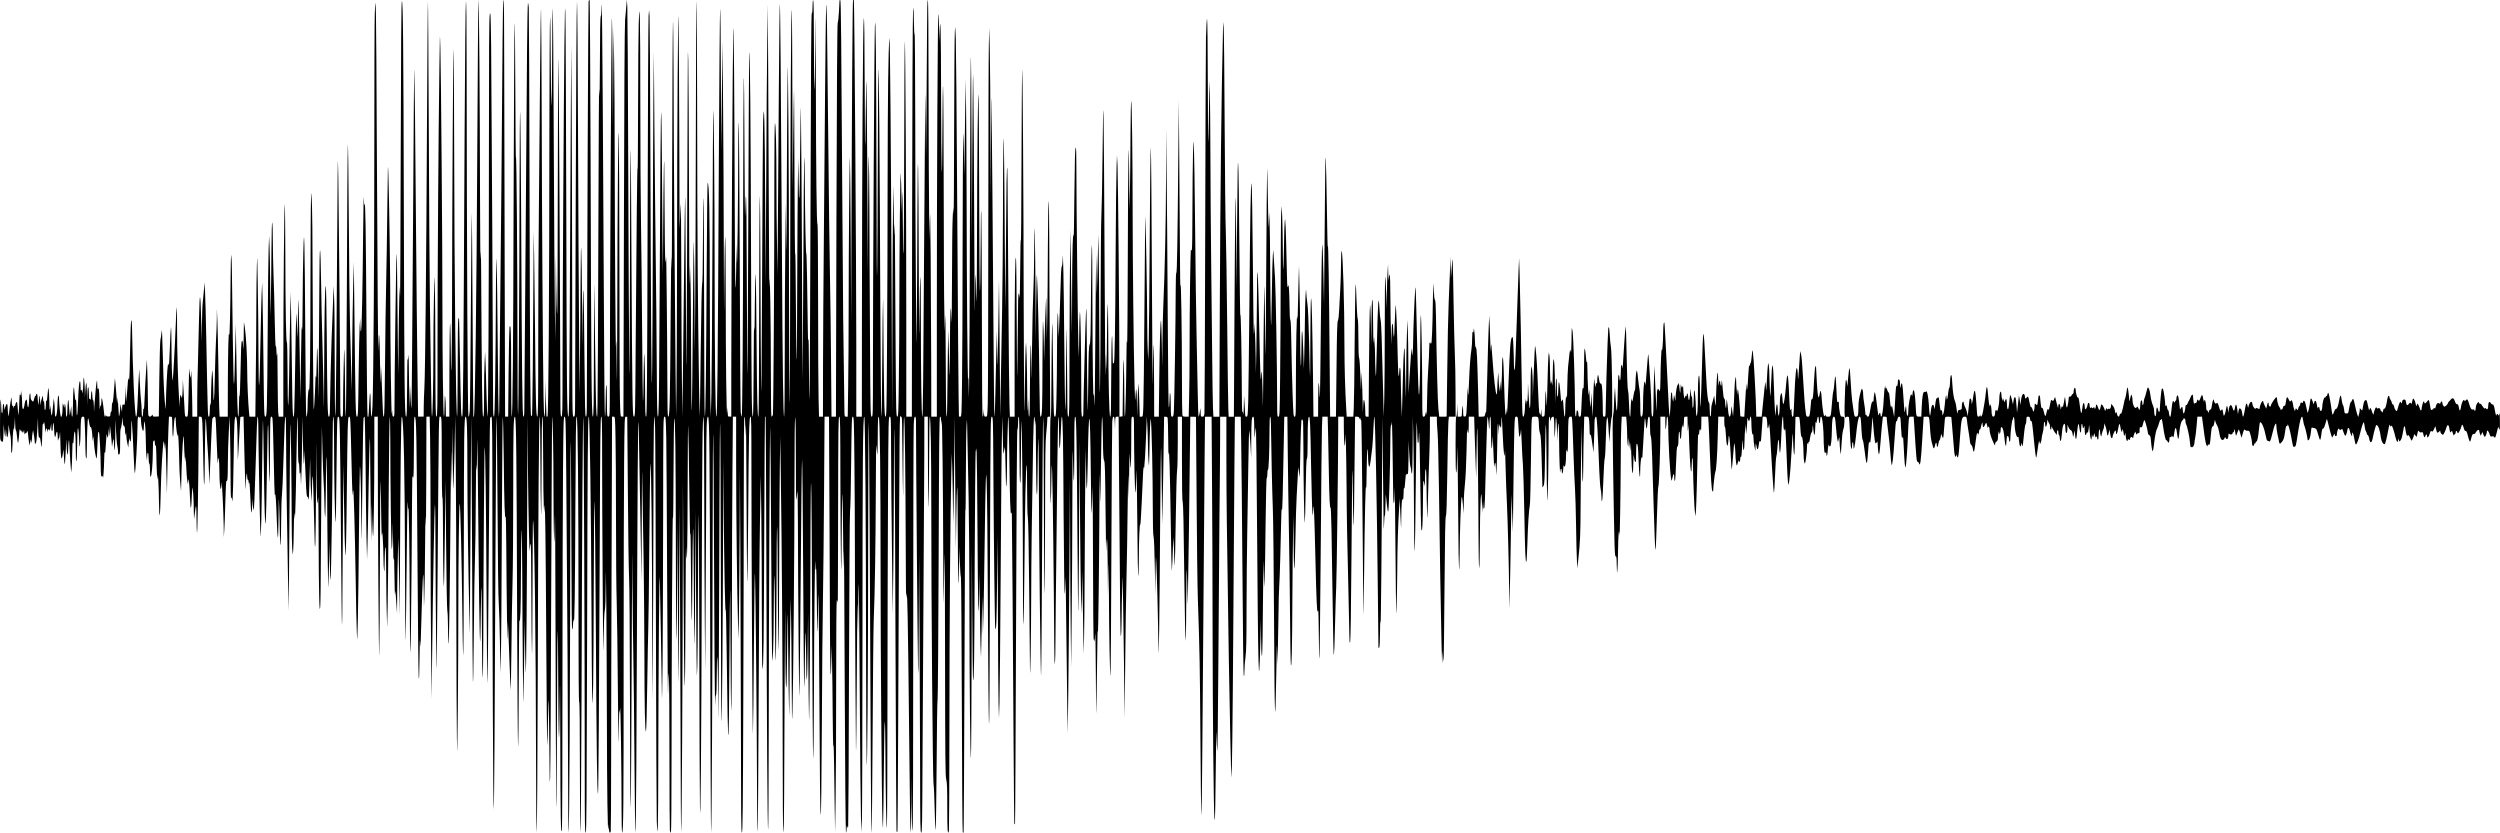 <?xml version="1.0" standalone="no"?>
<!DOCTYPE svg PUBLIC "-//W3C//DTD SVG 20010904//EN"
 "http://www.w3.org/TR/2001/REC-SVG-20010904/DTD/svg10.dtd">
<svg version="1.0" xmlns="http://www.w3.org/2000/svg"
 width="3600pt" height="1200pt" viewBox="0 0 3600 1200"
 preserveAspectRatio="xMidYMid meet">
<g transform="translate(0,1200) scale(0.1,-0.1)"
fill="#000000" stroke="none">
<path d="M5397 11821 c-4 -101 -7 -974 -7 -1940 0 -1607 -12 -3350 -26 -3728
-4 -84 -10 -153 -15 -153 -5 0 -9 60 -10 133 -2 242 -13 275 -22 62 -4 -104
-10 -191 -12 -194 -3 -2 -8 -1 -12 3 -4 4 -12 604 -16 1334 -9 1392 -15 1767
-27 1717 -5 -19 -9 14 -11 95 -2 69 -6 -161 -10 -510 -8 -822 -19 -1356 -29
-1400 -6 -26 -9 -8 -11 70 l-2 105 -8 -105 c-4 -58 -10 -376 -15 -707 -7 -560
-8 -603 -24 -603 -19 0 -21 80 -38 1635 l-7 590 -9 -325 c-5 -179 -11 -597
-15 -930 l-6 -605 -8 325 c-4 179 -12 462 -17 630 -5 168 -13 850 -17 1515 -4
677 -11 1151 -14 1075 -4 -74 -11 -984 -14 -2022 -4 -1070 -11 -1888 -16
-1888 -5 0 -10 169 -10 378 -1 207 -4 440 -8 517 -5 124 -7 101 -13 -200 -5
-187 -8 -420 -8 -517 0 -171 -1 -178 -20 -178 -20 0 -20 7 -20 328 0 393 -19
2461 -28 3112 -8 508 -9 426 -28 -2487 -4 -524 -11 -953 -15 -953 -5 0 -9 339
-9 753 0 413 -3 838 -8 942 l-7 190 -7 -170 c-21 -523 -29 -747 -37 -1090 -5
-209 -10 -435 -10 -502 -1 -101 -4 -123 -16 -123 -18 0 -22 189 -30 1195 -3
374 -9 683 -14 688 -12 12 -21 -444 -23 -1203 -2 -636 -2 -658 -8 -315 -4 204
-12 534 -18 735 -7 201 -14 575 -18 833 -4 258 -10 467 -15 467 -5 0 -10 -208
-10 -472 -1 -260 -5 -770 -8 -1133 -7 -610 -7 -630 -10 -265 -3 469 -17 621
-21 240 -2 -151 -6 -232 -10 -200 -5 42 -7 24 -9 -80 -2 -74 -8 -216 -15 -315
-10 -163 -12 -92 -19 775 -4 525 -7 1151 -7 1391 0 240 -3 546 -7 680 -7 227
-8 236 -14 129 -4 -63 -7 -583 -8 -1155 -1 -1040 -9 -1652 -21 -1605 -8 31
-20 -99 -20 -215 0 -94 -9 -175 -20 -175 -4 0 -10 548 -14 1218 -8 1315 -16
1627 -28 1153 -5 -151 -9 -479 -10 -730 -1 -251 -4 -422 -8 -381 -7 86 -9 43
-19 -615 l-6 -390 -8 570 c-5 314 -12 649 -16 745 -8 171 -8 167 -11 -160 -3
-304 -4 -320 -10 -170 -4 91 -9 197 -11 235 -4 74 -15 -406 -24 -1072 -5 -323
-9 -403 -19 -403 -11 0 -15 117 -21 608 -4 334 -10 738 -13 897 l-7 290 -7
-365 c-5 -201 -11 -572 -14 -825 -4 -253 -10 -451 -15 -440 -4 11 -8 223 -8
470 -1 248 -5 444 -10 437 -11 -19 -21 494 -22 1247 -1 361 -4 690 -8 731 -8
95 -21 -1353 -21 -2317 l0 -733 -34 0 -33 0 -7 61 c-3 34 -7 251 -8 483 -1
232 -4 396 -8 366 -6 -52 -7 -51 -9 30 -1 52 -5 80 -10 71 -5 -8 -11 154 -15
385 -4 220 -11 505 -17 634 -5 129 -9 350 -10 490 0 140 -4 264 -9 275 -5 12
-9 -151 -11 -390 -1 -225 -5 -534 -8 -685 l-7 -275 -3 440 c-2 242 -6 503 -10
580 l-6 140 -7 -195 c-4 -107 -10 -619 -13 -1137 -3 -519 -8 -1017 -12 -1108
-5 -146 -8 -165 -23 -165 -16 0 -18 50 -25 708 -4 389 -11 824 -14 967 l-6
260 -8 -175 c-4 -96 -11 -413 -17 -705 -13 -735 -26 -805 -28 -150 -1 286 -5
734 -10 995 -6 417 -8 452 -13 285 -4 -104 -7 -386 -8 -625 0 -239 -4 -688 -8
-997 l-6 -563 -43 0 -42 0 -6 63 c-13 134 -26 438 -26 591 0 206 -17 517 -34
626 l-14 85 -3 -225 c-2 -165 -4 -200 -8 -131 -5 76 -8 91 -18 80 -9 -11 -14
-127 -19 -415 -4 -219 -11 -388 -15 -374 -4 14 -7 -48 -8 -137 -1 -90 -5 -163
-10 -163 -9 0 -17 246 -28 905 l-8 430 -7 -315 c-18 -758 -22 -746 -36 115 -7
446 -13 889 -13 985 -1 96 -5 189 -9 205 -4 17 -9 -152 -10 -375 -3 -414 -13
-833 -20 -770 -9 86 -17 -236 -19 -687 l-1 -493 -59 0 -59 0 -6 153 c-3 83 -9
361 -12 617 -4 256 -10 537 -14 625 l-7 160 -1 -148 c-1 -81 -6 -223 -12 -315
-5 -92 -12 -333 -17 -537 -7 -361 -19 -428 -23 -130 -1 77 -5 169 -9 205 -6
59 -7 52 -14 -74 -4 -77 -8 -205 -9 -285 -1 -101 -3 -130 -8 -96 -5 39 -7 25
-8 -62 -2 -87 -5 -113 -15 -113 -15 0 -15 -2 -37 1145 -5 275 -13 565 -17 645
l-7 145 -8 -95 c-4 -52 -13 -138 -18 -190 -6 -52 -11 -203 -12 -335 l-1 -240
-9 295 c-12 451 -23 465 -32 45 -4 -198 -11 -488 -16 -645 -5 -157 -10 -394
-10 -527 l0 -243 -35 0 -35 0 -1 138 c-2 221 -15 605 -17 508 -1 -49 -5 -87
-8 -83 -3 3 -9 39 -14 79 -7 72 -7 71 -9 -43 0 -64 -4 -224 -8 -357 -6 -242
-6 -242 -29 -242 -21 0 -22 4 -28 138 -4 75 -10 196 -15 267 l-8 130 -2 -120
c-1 -66 -6 -127 -11 -135 -8 -12 -10 -11 -10 8 0 12 -4 22 -10 22 -6 0 -11
-37 -11 -87 l-2 -88 -8 115 c-15 238 -29 706 -29 1014 0 176 -2 317 -5 314 -3
-3 -10 -124 -15 -269 -11 -293 -38 -780 -43 -786 -9 -8 -17 242 -18 532 -2
340 -10 302 -25 -110 -4 -126 -11 -219 -14 -205 l-7 25 -6 -25 c-8 -33 -27
-395 -28 -535 -1 -60 -3 -101 -5 -90 -17 123 -28 327 -38 725 -9 348 -14 451
-19 385 -4 -49 -12 -103 -17 -120 -5 -16 -12 -271 -16 -566 l-7 -535 -43 -3
c-36 -2 -44 1 -44 16 -1 17 -1 17 -14 1 -18 -25 -42 -22 -50 5 -3 12 -6 126
-7 252 -1 127 -4 302 -8 390 l-6 160 -12 -175 c-7 -96 -16 -263 -20 -370 -3
-111 -9 -184 -14 -170 -5 17 -7 4 -8 -42 -1 -38 -5 -68 -11 -68 -6 0 -10 32
-10 77 0 42 -4 115 -10 162 -5 47 -13 167 -17 266 l-7 180 -7 -100 c-4 -55
-10 -176 -13 -270 -9 -224 -16 -315 -26 -315 -19 0 -50 670 -59 1285 -2 89 -5
114 -12 96 -5 -13 -12 -212 -16 -442 -3 -230 -10 -416 -15 -413 -4 3 -9 17
-10 32 -1 15 -5 -25 -9 -88 -4 -63 -11 -146 -16 -185 l-8 -70 -6 115 -5 115
-2 -139 c-2 -133 -3 -138 -22 -133 -18 5 -20 0 -21 -51 l-2 -57 -12 60 -13 60
-2 -65 c-1 -36 -6 -78 -10 -95 -7 -27 -8 -25 -10 20 -1 28 -6 95 -10 150 -6
95 -7 97 -10 35 -3 -59 -4 -56 -10 40 -4 58 -11 146 -16 195 l-9 90 -7 -90
c-4 -49 -10 -129 -14 -177 -3 -49 -10 -88 -15 -88 -5 0 -9 -29 -9 -65 0 -37
-4 -65 -10 -65 -5 0 -10 -15 -10 -33 0 -31 -3 -34 -29 -35 -20 0 -31 5 -34 16
-4 15 -5 15 -6 0 0 -10 -5 -18 -10 -18 -5 0 -11 30 -14 68 -8 91 -24 192 -31
199 -3 4 -6 -19 -6 -50 0 -32 -4 -57 -9 -57 -6 0 -12 -21 -14 -47 -2 -27 -4
27 -5 119 -2 149 -10 203 -25 166 -3 -7 -6 18 -6 56 -1 38 -3 67 -6 64 -6 -6
-25 -202 -35 -348 l-6 -105 -2 88 c-1 50 -6 87 -12 87 -6 0 -10 31 -11 73 -1
87 -17 65 -19 -28 -1 -33 -4 -52 -7 -42 -2 9 -9 15 -14 12 -5 -4 -9 29 -9 79
0 47 -4 88 -10 91 -6 4 -11 -46 -13 -132 l-3 -138 -2 169 c-1 93 -5 166 -9
162 -5 -4 -11 -53 -14 -109 l-6 -102 -2 115 c-1 63 -6 133 -10 155 -7 33 -9
22 -11 -60 -2 -99 -17 -189 -19 -120 -1 23 -3 27 -11 15 -7 -10 -10 7 -10 58
0 39 -4 72 -9 72 -11 0 -20 -102 -28 -325 -7 -200 -21 -226 -22 -40 -1 67 -5
105 -10 96 -6 -9 -12 26 -17 95 -7 100 -9 105 -15 59 -4 -27 -8 -128 -8 -222
-1 -108 -5 -173 -11 -173 -6 0 -11 33 -11 78 l-1 77 -12 -70 -12 -70 -9 125
c-7 103 -10 118 -16 85 -4 -22 -8 -82 -8 -132 -1 -111 -21 -129 -22 -20 -1 39
-5 83 -9 97 -7 23 -8 22 -10 -10 l-2 -35 -13 40 c-13 39 -13 39 -14 -50 -1
-80 -11 -128 -25 -115 -7 8 -26 192 -26 257 0 88 -19 45 -21 -47 -2 -120 -13
-203 -26 -208 -10 -3 -13 18 -14 80 0 46 -4 106 -8 133 l-7 50 -7 -80 c-4 -44
-11 -102 -14 -130 -6 -46 -8 -48 -14 -20 -4 17 -8 53 -9 80 l-3 50 -7 -50 c-5
-36 -8 -11 -9 90 -1 77 -6 160 -10 185 -6 39 -8 29 -16 -70 -5 -78 -10 -107
-16 -90 -4 17 -7 -1 -8 -52 -1 -42 -5 -80 -11 -83 -6 -4 -10 18 -10 59 0 37
-4 66 -10 66 -5 0 -10 19 -10 43 l-1 42 -14 -34 c-8 -18 -16 -54 -16 -80 -1
-38 -3 -32 -10 29 -12 104 -17 108 -19 15 -2 -74 -3 -77 -11 -35 -4 25 -8 64
-8 88 -1 23 -5 42 -11 42 -5 0 -10 -7 -10 -15 0 -8 -4 -15 -9 -15 -5 0 -14
-20 -20 -45 -11 -45 -11 -45 -31 -25 -14 14 -20 34 -20 67 0 35 -3 44 -10 33
-5 -8 -10 -43 -10 -76 0 -34 -3 -76 -7 -95 -5 -28 -7 -30 -14 -14 -4 11 -8 43
-9 70 -1 28 -4 42 -7 32 -2 -9 -8 -15 -12 -12 -5 2 -11 -18 -15 -45 -15 -110
-36 -109 -37 3 0 45 -4 105 -9 132 l-7 50 -2 -40 c-2 -32 -4 -36 -11 -20 -6
13 -9 -12 -11 -75 -2 -121 -15 -265 -17 -200 -1 25 -5 76 -9 114 -5 61 -8 67
-20 51 -7 -11 -13 -27 -13 -38 0 -10 -4 -16 -9 -12 -5 3 -12 -7 -14 -22 -4
-25 -4 -24 -6 7 -2 29 -4 32 -11 15 -6 -14 -9 5 -10 60 -2 65 -4 73 -10 45 -9
-41 -30 -193 -31 -236 -1 -25 -2 -24 -10 11 -4 22 -8 63 -8 92 -1 68 -14 74
-34 15 l-16 -47 0 42 c-1 23 -6 45 -11 48 -6 4 -10 -20 -10 -64 0 -41 -4 -71
-10 -71 -6 0 -11 35 -11 83 -1 45 -5 96 -9 112 -4 17 -8 -107 -9 -275 -1 -289
0 -306 18 -322 18 -15 20 -15 25 5 3 12 6 72 7 132 l2 110 8 -89 c5 -49 11
-91 14 -94 3 -3 6 26 7 64 1 40 3 52 5 29 2 -22 6 -56 9 -75 5 -30 8 -32 14
-15 5 11 10 54 11 95 l2 75 9 -55 c4 -30 13 -74 18 -98 6 -23 10 -93 10 -155
0 -76 3 -107 10 -97 5 8 10 67 11 130 1 117 13 251 19 215 2 -11 7 23 10 75
l6 95 2 -92 c1 -50 6 -94 11 -98 5 -3 13 -46 17 -95 3 -49 10 -87 14 -85 4 3
11 51 15 107 7 95 9 101 20 73 11 -25 13 -27 18 -10 4 18 5 17 6 -2 1 -32 19
-29 24 5 3 19 5 13 6 -18 2 -35 4 -41 11 -25 6 14 9 16 10 5 1 -8 8 -2 15 15
13 29 13 28 20 -40 3 -39 10 -88 14 -110 l8 -40 8 45 9 45 7 -35 c5 -30 7 -26
8 25 1 33 6 78 10 100 l7 40 12 -66 c7 -36 13 -86 13 -110 1 -24 4 -35 6 -24
3 11 9 22 13 25 4 3 12 84 17 180 l10 175 2 -130 c1 -71 6 -139 11 -150 6 -14
9 -16 10 -5 3 22 19 -58 21 -105 1 -39 2 -39 9 -10 4 17 8 94 9 173 1 93 5
141 11 137 6 -4 11 6 11 22 2 38 17 -46 20 -112 2 -45 3 -46 6 -12 5 46 22 49
24 5 2 -31 2 -31 6 -5 4 26 23 39 23 15 0 -26 12 3 20 49 l8 48 1 -57 c1 -82
21 -73 22 10 1 92 17 52 19 -48 2 -96 14 -133 24 -73 13 71 26 59 27 -24 1
-61 3 -70 9 -43 4 19 9 28 10 20 2 -8 6 17 10 55 5 56 7 38 9 -90 5 -269 18
-326 38 -170 7 58 7 57 13 -52 3 -62 8 -115 12 -118 3 -3 10 85 15 197 9 186
10 193 12 83 2 -136 20 -198 22 -75 0 41 4 98 8 125 5 38 9 9 14 -120 4 -93
11 -206 15 -250 l7 -80 6 60 c4 33 8 134 9 225 1 102 5 157 10 145 7 -15 9 -9
9 26 1 25 4 67 7 93 14 97 24 17 24 -189 0 -139 4 -205 10 -195 5 8 10 109 11
225 2 240 11 319 22 185 4 -47 7 -114 8 -150 2 -121 18 1 19 145 0 72 3 154 6
183 6 45 10 52 29 52 21 0 22 -4 28 -167 4 -91 7 -223 7 -292 0 -69 5 -133 10
-141 7 -10 10 29 10 120 0 74 3 214 7 310 7 176 12 187 31 60 4 -25 11 -43 17
-40 11 5 22 -59 26 -150 l2 -55 6 45 c5 38 7 29 13 -55 7 -105 28 -235 39
-235 3 0 9 84 12 186 6 173 9 205 22 193 7 -8 25 -340 25 -479 0 -134 7 -181
21 -158 6 9 9 6 10 -12 4 -55 17 114 19 250 2 88 5 129 9 105 5 -27 10 15 16
130 6 115 11 154 15 120 6 -63 19 -38 22 43 l1 57 7 -60 7 -60 3 80 3 80 7
-60 c4 -33 11 -103 16 -155 l7 -95 9 54 c11 73 18 76 19 10 0 -30 4 -76 9
-104 5 -33 8 32 10 195 l3 245 8 -170 c4 -93 12 -190 18 -215 6 -25 11 -64 11
-87 0 -34 3 -41 15 -37 13 5 15 35 15 183 0 98 3 181 8 185 4 4 12 44 18 89
l11 82 2 -61 c1 -45 5 -63 16 -68 11 -4 15 -24 16 -78 1 -59 3 -66 9 -38 6 31
8 28 9 -25 1 -33 8 -85 16 -115 l13 -55 2 40 c1 22 6 54 10 70 l8 30 1 -28 c0
-16 5 -26 11 -22 6 4 10 66 10 152 0 296 15 128 38 -429 4 -97 10 -180 13
-183 10 -9 38 484 39 678 0 122 8 163 23 125 4 -10 6 -10 6 0 1 6 6 12 11 12
6 0 10 -26 10 -57 1 -63 22 -158 33 -147 4 4 7 26 8 48 0 23 3 59 8 81 8 46
20 -135 22 -335 1 -63 4 -140 9 -170 l7 -55 2 58 c2 85 21 70 21 -17 0 -41 5
-78 10 -81 6 -3 10 -49 10 -103 0 -63 3 -93 10 -86 15 15 30 183 31 374 1 96
4 164 7 150 4 -23 5 -24 13 -5 5 14 8 7 8 -28 1 -29 5 -46 11 -42 6 4 10 -39
11 -122 2 -201 15 -433 19 -348 3 64 4 60 10 -45 4 -63 8 -196 9 -295 4 -306
18 -237 25 120 5 305 33 762 44 750 3 -2 8 -30 12 -62 l7 -58 4 80 c3 86 14
-256 20 -600 2 -168 4 -126 9 210 4 231 11 502 15 603 l8 182 24 0 c23 0 23
-1 24 -127 2 -186 14 -215 20 -48 3 78 10 149 17 160 10 17 12 11 13 -40 0
-33 6 -103 13 -155 11 -79 14 -87 16 -50 5 66 17 -158 20 -355 1 -93 7 -235
14 -315 l13 -145 3 120 c4 249 20 592 28 645 8 50 9 43 12 -70 1 -69 6 -159
10 -200 l7 -75 3 65 c2 37 7 -12 11 -115 4 -99 12 -200 17 -225 l9 -45 3 40
c4 91 18 -17 25 -211 6 -140 11 -187 16 -159 4 22 9 76 9 120 1 44 5 105 9
135 6 49 7 41 14 -69 4 -68 8 -181 8 -250 2 -120 2 -123 10 -56 23 190 26 185
29 -45 6 -447 18 -109 26 683 l7 787 22 0 c21 0 23 -6 29 -87 3 -49 9 -284 13
-523 9 -517 20 -483 23 70 2 217 6 429 9 470 6 67 7 57 14 -95 4 -93 12 -237
19 -320 6 -82 14 -226 17 -320 l6 -170 7 165 c4 91 13 311 20 489 6 178 15
315 19 305 7 -17 8 -17 8 -1 1 10 9 17 19 17 18 0 19 -16 27 -232 11 -327 21
-500 24 -418 5 121 20 32 20 -120 1 -174 11 -287 22 -268 5 7 9 45 10 83 2 95
27 -409 30 -615 l2 -165 7 105 c4 58 11 241 15 407 4 166 11 300 15 298 16
-10 20 34 21 248 0 122 6 326 13 452 l12 230 7 -265 c4 -146 7 -413 7 -595 0
-217 4 -325 10 -315 7 11 10 5 11 -25 1 -36 2 -35 9 15 4 30 10 278 14 550 7
529 12 630 31 630 17 0 25 -128 27 -424 1 -223 2 -231 9 -111 4 72 12 216 18
320 6 105 10 196 11 203 0 6 10 12 23 12 l24 0 12 -517 c12 -492 20 -635 22
-437 2 105 16 183 18 97 0 -29 6 -53 11 -53 6 0 10 -15 11 -32 1 -31 1 -31 8
-8 4 14 11 -79 16 -209 4 -138 11 -228 16 -220 5 8 9 57 10 109 l2 95 6 -82
c4 -45 9 -85 12 -88 8 -7 17 202 29 615 18 611 23 730 31 730 5 0 9 -62 9
-137 0 -242 21 -1343 28 -1493 7 -143 7 -141 15 145 4 160 10 550 13 868 4
317 9 576 11 573 2 -2 8 -331 13 -732 15 -1087 31 -1013 47 211 8 595 18 599
23 10 2 -165 6 -334 10 -375 4 -41 7 151 8 428 2 481 3 502 20 502 18 0 19
-17 26 -297 14 -672 20 -857 26 -828 8 38 17 -100 26 -379 4 -116 10 -221 15
-235 4 -15 8 118 10 294 2 309 3 314 10 140 3 -99 8 -274 9 -390 4 -292 18
-136 19 220 1 143 5 301 11 350 5 50 14 245 19 435 19 610 23 690 32 690 5 0
9 -159 9 -367 0 -338 9 -1003 28 -2028 l7 -400 6 460 c3 253 7 773 9 1155 2
382 6 805 9 940 5 219 7 183 14 -344 4 -324 7 -725 7 -890 0 -166 3 -353 7
-416 8 -113 8 -114 14 -50 4 36 8 189 10 340 1 164 5 245 9 200 l6 -75 6 120
c4 66 11 396 16 732 5 337 12 616 15 620 4 3 7 -143 7 -325 0 -210 4 -333 10
-337 6 -3 11 -45 11 -93 1 -65 4 -78 9 -52 5 25 8 6 10 -70 l4 -105 6 155 c4
85 9 308 10 495 l3 340 8 -339 c8 -343 17 -448 21 -230 2 106 3 98 9 -71 13
-355 22 -500 30 -515 7 -13 9 -13 10 0 1 8 5 -3 9 -25 8 -45 7 -57 19 350 l7
230 3 -215 c2 -118 7 -260 11 -315 l7 -100 3 115 c8 332 15 338 23 20 18 -777
21 -865 28 -735 4 66 8 460 10 875 3 688 4 709 6 240 3 -492 11 -650 23 -455
4 50 7 -225 8 -611 2 -729 11 -1108 23 -964 4 41 8 359 9 705 2 347 6 916 9
1265 l6 635 8 -330 c4 -181 12 -396 17 -478 6 -81 10 -214 11 -295 1 -81 4
-172 9 -202 4 -34 8 77 10 285 1 187 6 423 9 525 6 135 8 21 11 -425 4 -761
15 -1555 19 -1375 2 74 7 250 11 390 l6 255 3 -290 c1 -181 6 -282 11 -268 9
22 30 1443 30 2031 0 201 4 312 10 312 6 0 10 -118 10 -332 0 -526 13 -1228
22 -1183 4 22 11 372 14 778 7 690 8 737 24 737 16 0 18 -23 24 -272 4 -150
11 -824 16 -1497 5 -673 11 -1226 14 -1229 4 -3 7 240 7 539 1 299 5 821 8
1159 l6 615 9 -575 c4 -316 11 -622 15 -680 6 -96 7 -86 14 130 4 129 9 501
12 825 3 325 8 679 11 788 6 176 8 197 23 197 16 0 18 -46 30 -562 7 -310 15
-565 17 -567 2 -2 4 13 4 34 0 21 3 36 6 33 8 -9 23 -541 35 -1253 5 -357 13
-717 17 -800 7 -142 7 -132 15 195 4 190 12 763 16 1273 5 511 11 930 13 933
8 7 18 -378 20 -746 1 -190 3 -320 5 -290 2 30 7 429 12 885 4 457 12 838 16
848 4 9 11 17 15 17 4 0 10 -316 14 -702 3 -387 9 -849 13 -1028 l8 -325 6
195 c4 107 12 498 17 869 6 370 14 676 17 679 3 3 6 -156 6 -354 1 -197 5
-534 8 -749 l7 -390 4 280 4 280 5 -237 c4 -130 9 -239 12 -242 9 -9 19 658
19 1227 l0 497 25 0 25 0 0 -532 c0 -1024 15 -3071 21 -2893 4 99 8 743 10
1430 1 700 6 1160 9 1045 4 -113 9 -342 10 -510 2 -168 6 -278 9 -245 6 56 7
51 13 -55 5 -63 8 -180 9 -260 0 -80 4 -167 9 -195 5 -34 8 10 9 143 1 120 5
192 11 192 6 0 10 -133 11 -377 1 -208 4 -468 8 -578 l6 -200 7 305 c4 168 11
851 14 1518 4 666 11 1212 16 1212 4 0 8 -146 8 -323 0 -606 13 -1587 21
-1587 5 0 10 102 12 227 2 210 3 201 7 -112 2 -211 6 -308 10 -255 4 53 8 -39
10 -245 2 -181 6 -296 9 -255 4 65 6 51 16 -105 l12 -180 3 335 c1 184 6 430
10 545 l6 210 4 -195 c1 -107 6 -359 9 -560 l7 -365 2 411 c8 1793 16 2454 28
2454 26 0 44 -834 46 -2195 1 -638 5 -1092 8 -1010 4 83 11 591 16 1130 5 539
11 917 14 840 4 -84 7 -118 10 -85 7 101 17 -587 20 -1350 1 -427 6 -740 10
-720 5 19 12 604 17 1300 4 696 9 1253 11 1237 2 -15 8 -25 13 -22 5 4 9 183
9 441 0 356 2 434 13 434 22 0 26 -215 38 -2009 6 -916 14 -1701 18 -1745 6
-58 9 22 12 274 2 228 5 312 9 235 5 -129 5 -146 29 688 5 153 11 280 15 284
3 3 7 -108 8 -248 2 -253 2 -253 8 -94 4 88 9 423 11 745 3 455 5 530 9 335 3
-137 7 152 8 643 l2 892 23 0 24 0 6 -302 c4 -166 7 -781 7 -1368 0 -587 3
-1366 8 -1731 l7 -664 7 585 c12 1059 33 2208 41 2216 4 4 8 -303 8 -682 2
-801 14 -1888 18 -1639 2 94 7 744 13 1445 18 2297 15 2140 38 2140 20 0 20
-9 21 -592 0 -340 4 -584 9 -573 5 12 9 -205 9 -511 1 -292 4 -614 9 -715 5
-144 9 -3 17 651 l10 835 9 -929 c4 -510 12 -942 17 -960 5 -17 9 -125 10
-241 1 -115 4 -221 8 -235 8 -28 20 842 30 2130 6 671 8 770 11 480 l5 -365 5
445 5 445 4 -495 c4 -458 5 -480 13 -295 5 110 12 364 16 565 l7 365 8 -709
c4 -390 8 -1353 8 -2140 1 -787 5 -1586 8 -1776 5 -315 7 -276 14 454 4 440 7
1079 7 1420 0 744 11 1513 20 1494 10 -18 29 -833 37 -1538 3 -322 9 -612 13
-645 4 -33 8 662 9 1545 1 1642 5 1890 26 1890 19 0 25 -170 25 -754 0 -535
14 -1563 29 -2096 l8 -275 1 436 c1 240 5 944 10 1565 l7 1129 6 -605 c3 -333
7 -1138 9 -1790 1 -652 6 -1277 9 -1390 4 -138 9 84 14 680 4 487 12 980 17
1095 5 116 10 482 11 815 2 333 6 549 9 480 5 -100 7 -65 10 175 5 354 4 423
21 -1330 11 -1218 23 -1683 29 -1155 1 135 6 353 9 485 6 178 8 46 10 -505 2
-410 7 -731 11 -715 4 17 8 264 9 551 2 1106 15 2774 20 2768 10 -10 20 -800
27 -2109 3 -687 9 -1268 13 -1290 4 -22 12 820 19 1870 7 1051 15 1922 19
1938 3 15 12 27 19 27 12 0 14 -225 14 -1472 0 -1777 11 -4190 19 -4182 7 7
16 1342 26 3827 5 1005 11 1827 15 1827 4 0 10 -575 14 -1277 4 -781 11 -1332
18 -1418 6 -77 13 -333 17 -570 l6 -430 7 230 c5 127 11 958 14 1848 4 889 10
1617 14 1617 4 0 10 -280 14 -622 6 -638 15 -883 27 -818 3 19 8 -167 9 -415
5 -804 16 -1536 20 -1310 l3 210 8 -160 c4 -88 12 -308 18 -489 6 -181 13
-331 15 -333 2 -2 6 261 10 584 3 323 10 757 16 963 6 206 10 785 10 1285 0
938 4 1105 25 1105 18 0 24 -563 31 -2790 3 -1059 10 -1941 14 -1960 4 -19 9
390 10 910 2 520 6 929 9 910 13 -70 21 162 22 655 1 270 5 551 8 625 5 83 9
-152 11 -605 1 -407 6 -1032 9 -1390 5 -425 8 -560 10 -390 2 143 7 454 10
690 l7 430 3 -280 c2 -154 6 -363 10 -465 8 -231 20 1222 23 2644 l2 1021 8
-755 c7 -688 22 -1320 26 -1160 1 36 7 72 12 80 6 10 10 -241 11 -720 1 -404
5 -789 9 -855 3 -66 7 339 8 899 1 561 4 1017 7 1014 20 -20 42 -1781 44
-3500 0 -549 5 -998 9 -998 5 0 12 982 15 2183 8 2602 17 3807 29 3807 4 0 9
-260 9 -577 1 -318 5 -672 9 -788 4 -136 7 68 8 578 1 517 5 787 12 787 7 0
10 -205 11 -592 1 -326 5 -638 9 -693 l7 -100 3 80 c9 195 18 -495 26 -1925 4
-850 11 -1522 15 -1495 4 28 8 199 10 380 2 277 4 307 10 190 3 -77 8 -381 10
-675 2 -424 5 -500 11 -365 4 94 11 1298 15 2677 5 1379 11 2509 14 2512 9 10
19 -532 19 -1069 0 -276 3 -571 8 -656 6 -132 8 -94 12 271 3 234 7 -466 9
-1555 2 -1089 7 -2189 10 -2445 5 -352 8 -133 10 900 2 751 7 1410 11 1465 3
55 7 -249 8 -676 1 -427 5 -805 10 -840 4 -37 9 166 12 491 4 443 6 329 8
-560 2 -1087 7 -1362 23 -1275 5 22 8 1026 8 2231 1 1205 4 2536 8 2957 6 707
8 767 23 767 15 0 17 -66 24 -867 16 -1982 25 -3537 26 -4305 0 -450 4 -818 8
-818 10 0 21 2101 24 4424 1 1168 4 1426 9 1006 3 -311 7 -1003 8 -1538 1
-646 4 -971 11 -967 6 3 11 43 12 88 1 70 2 75 8 37 13 -90 20 367 25 1648 5
1056 8 1292 19 1292 16 0 26 -1055 26 -2874 0 -811 4 -1246 10 -1236 6 10 10
-315 10 -927 0 -521 4 -944 9 -947 5 -3 11 883 15 2027 8 2591 17 3957 26
3957 6 0 20 -3421 20 -5142 0 -711 2 -848 14 -848 11 0 14 441 20 2807 6 2679
10 3183 25 3183 13 0 32 -1346 37 -2625 2 -698 8 -1335 12 -1415 7 -137 7
-128 13 170 4 173 7 848 9 1500 1 680 6 1168 11 1145 5 -22 13 -866 19 -1875
10 -1753 18 -2321 31 -2334 6 -7 16 1365 26 3802 5 1351 9 1632 20 1632 11 0
13 -103 13 -583 0 -321 3 -1132 8 -1803 6 -977 8 -1142 13 -829 4 237 11 406
18 430 7 25 12 173 13 405 1 258 4 154 9 -355 3 -396 7 -1148 8 -1671 1 -958
11 -1645 22 -1524 l6 65 1 -62 c2 -60 13 -81 26 -47 3 9 6 489 6 1067 0 579 3
1919 7 2980 l6 1927 22 0 c22 0 22 -1 28 -302 4 -166 7 -693 7 -1172 0 -479 4
-1015 10 -1191 5 -176 13 -750 17 -1275 7 -780 9 -889 13 -595 3 198 7 335 10
305 3 -51 4 -49 9 30 7 94 21 -913 21 -1447 0 -189 4 -343 8 -343 19 0 22 367
22 2491 0 1213 3 2497 7 2852 6 619 7 647 25 647 10 0 19 -1 20 -2 1 -2 5
-484 9 -1073 4 -588 12 -1140 17 -1225 6 -89 11 -802 13 -1675 1 -836 5 -1574
9 -1640 3 -66 8 319 10 855 1 536 6 1432 9 1990 7 970 7 986 9 370 2 -355 7
-838 12 -1075 5 -236 12 -899 16 -1472 4 -574 10 -1043 14 -1043 9 0 17 1290
26 3870 4 1015 10 1908 13 1985 7 147 7 160 36 -1535 l12 -705 4 875 c3 821 4
848 10 445 4 -236 12 -698 17 -1025 5 -327 10 -923 11 -1325 1 -785 9 -1141
23 -1127 5 5 13 301 18 673 5 365 12 732 15 814 4 83 10 643 15 1245 5 628 12
1105 17 1119 11 28 22 -1059 25 -2473 l2 -931 7 675 c3 371 7 1290 8 2043 1
1261 8 1610 24 1210 4 -87 9 -1357 12 -2823 3 -1466 9 -2744 12 -2840 14 -354
21 -73 22 811 2 1442 15 2988 23 2649 7 -311 24 -1288 29 -1655 2 -126 6 92
10 485 3 393 7 1348 8 2123 1 1364 2 1407 20 1407 17 0 18 -17 25 -302 3 -167
9 -1131 13 -2143 5 -1012 10 -1694 13 -1515 4 287 6 310 12 195 5 -71 8 -587
8 -1146 0 -559 3 -1031 6 -1048 4 -17 10 -31 15 -31 5 0 9 482 9 1108 0 1400
13 3625 20 3427 3 -82 7 194 8 615 2 421 6 783 11 805 14 78 21 -484 23 -1859
0 -760 4 -1349 8 -1311 4 39 9 432 10 875 l3 805 8 -1119 c5 -616 10 -1142 12
-1170 2 -28 5 527 7 1234 l4 1285 7 -925 c3 -509 7 -1555 9 -2325 1 -770 5
-1411 9 -1425 8 -27 20 2043 23 3899 l2 1156 8 -1420 c4 -781 12 -1469 16
-1530 6 -71 10 291 13 1010 2 616 6 1048 9 960 12 -365 20 -35 22 910 1 553 5
924 8 840 4 -82 12 -494 16 -915 5 -421 11 -704 14 -630 3 74 7 -137 9 -470 2
-333 7 -668 10 -745 5 -90 9 89 10 500 2 352 7 701 10 775 5 80 9 -192 11
-670 1 -443 6 -875 10 -960 3 -87 8 297 10 880 l4 1035 7 -900 c3 -495 8
-1044 9 -1220 3 -309 4 -314 11 -145 3 96 8 585 9 1085 1 501 6 993 9 1095 4
102 9 -733 11 -1855 1 -1122 6 -2170 9 -2330 9 -449 20 835 26 3190 6 2009 10
2429 26 2419 5 -3 10 -489 10 -1137 1 -623 5 -1447 8 -1832 l6 -700 7 1225 c5
674 8 1457 8 1740 0 554 6 710 25 710 21 0 25 -435 32 -3267 3 -1498 9 -2723
13 -2723 9 0 19 2155 22 4319 1 922 5 1548 9 1391 3 -157 8 -751 9 -1320 2
-569 6 -1406 9 -1860 4 -454 8 -763 9 -687 1 83 6 137 12 137 6 0 11 107 11
298 1 183 5 276 9 242 5 -30 9 -307 11 -615 2 -435 4 -306 10 580 3 627 8
1673 9 2325 2 652 7 1133 10 1070 4 -63 8 -1026 10 -2140 1 -1114 5 -2070 9
-2125 8 -125 20 1420 23 2760 l1 1010 8 -760 c9 -908 21 -1489 29 -1420 3 28
9 -222 13 -555 4 -333 10 -767 14 -965 10 -509 20 -320 23 450 2 341 6 832 9
1090 7 429 7 389 10 -470 2 -517 6 -965 11 -995 4 -30 8 557 9 1306 0 748 4
1712 8 2142 l6 782 24 0 23 0 0 -692 c0 -714 14 -1891 27 -2288 l8 -225 6 420
c3 231 8 782 10 1225 l3 805 7 -1165 c3 -641 7 -1819 8 -2617 1 -1204 3 -1453
14 -1453 11 0 15 328 20 1913 4 1051 7 2399 7 2995 0 714 3 1082 10 1082 6 0
11 -56 12 -142 l2 -143 6 145 c3 80 7 -336 9 -925 2 -588 7 -1164 10 -1280 4
-129 9 201 14 860 9 1258 14 1485 33 1485 12 0 14 -106 14 -637 0 -1264 15
-4016 22 -3918 3 55 10 624 14 1265 5 706 11 1106 16 1015 8 -177 27 -2254 29
-3095 0 -322 4 -594 8 -605 5 -11 11 837 15 1885 4 1048 12 2207 19 2575 l12
670 8 -589 c4 -324 7 -947 7 -1385 0 -438 4 -802 9 -810 15 -24 20 368 26
2019 3 882 8 1606 10 1609 3 2 7 2 9 0 3 -3 8 -898 11 -1989 7 -2563 16 -3981
26 -3950 4 14 7 572 8 1241 2 1965 15 4719 22 4524 4 -99 10 -859 14 -1690 4
-830 10 -1548 14 -1595 6 -83 6 -81 13 75 5 88 9 390 10 670 1 308 4 470 8
410 4 -55 9 -343 10 -640 1 -297 6 -551 10 -565 4 -14 9 432 11 990 1 558 5
975 10 925 4 -49 8 -495 10 -990 1 -516 6 -836 9 -750 4 83 9 616 10 1185 2
569 6 1222 9 1450 l6 415 8 -545 c15 -1045 27 -2684 27 -3905 0 -776 4 -1236
10 -1245 6 -10 10 172 11 525 1 297 5 1091 8 1765 6 1046 7 1121 9 515 1 -438
6 -716 12 -725 6 -10 10 91 11 295 1 171 5 438 8 595 7 259 8 232 10 -300 2
-322 7 -695 11 -830 6 -237 6 -231 8 171 1 229 5 627 10 885 l7 469 6 -285 c3
-157 8 -577 9 -935 3 -534 4 -610 11 -425 11 341 29 2372 29 3360 0 548 4 881
10 890 6 10 10 -195 10 -589 0 -332 2 -602 5 -599 3 3 10 50 14 104 6 67 9
-65 10 -412 3 -1094 16 -2613 22 -2504 4 63 12 851 19 1750 6 899 15 1639 19
1643 5 4 11 -716 16 -1600 4 -884 11 -1633 15 -1663 4 -30 9 154 10 410 3 344
5 427 10 320 4 -80 8 -257 9 -394 0 -137 4 -246 9 -242 4 4 9 222 12 484 l6
477 3 -655 c2 -360 7 -749 10 -865 6 -203 20 1540 22 2839 1 347 5 581 9 541
5 -38 11 -929 14 -1980 4 -1050 11 -1937 15 -1970 5 -34 9 377 11 940 3 1052
14 2077 20 1865 2 -93 5 -114 10 -80 4 25 8 -126 10 -335 1 -209 6 -438 9
-510 6 -107 8 -77 9 174 1 167 4 302 7 299 3 -3 9 -711 14 -1574 5 -1022 11
-1578 18 -1594 7 -17 12 385 17 1295 3 726 10 1547 16 1825 5 278 12 979 16
1557 l7 1053 32 0 32 0 6 -1267 c4 -698 8 -1513 8 -1813 1 -300 5 -576 9 -615
5 -51 8 -6 10 165 l4 235 7 -240 c3 -132 8 -467 9 -745 2 -278 6 -485 10 -460
4 25 8 -90 10 -255 2 -165 6 -455 9 -645 l6 -345 7 460 c5 253 8 1003 8 1667
0 741 4 1209 9 1213 6 3 12 -12 14 -32 2 -21 4 573 5 1320 2 1199 4 1357 17
1357 13 0 15 -108 16 -907 1 -500 5 -1027 8 -1173 6 -222 8 -156 11 400 2 393
6 618 10 550 4 -63 9 -344 11 -625 3 -497 4 -502 9 -195 3 173 9 -661 13
-1855 5 -1276 13 -2174 18 -2180 5 -5 9 14 10 50 1 44 3 53 9 35 l7 -25 6 25
c3 14 9 1031 12 2260 4 1257 10 2255 15 2280 5 25 13 341 16 703 7 605 9 657
24 657 15 0 17 -51 23 -647 4 -355 7 -960 7 -1343 0 -383 3 -1225 8 -1871 6
-1048 8 -1123 13 -694 3 264 8 836 10 1270 3 581 5 708 9 480 l5 -310 3 354
c1 195 4 352 7 349 3 -3 10 -711 15 -1574 5 -863 13 -1666 17 -1784 l8 -215 6
175 c4 96 7 1278 8 2625 1 2590 6 3185 26 3185 13 0 24 -1431 26 -3555 1 -693
5 -1334 8 -1425 10 -261 21 1342 22 3154 1 897 4 1676 8 1731 3 55 9 -647 14
-1560 16 -3616 20 -4335 27 -4335 4 0 11 633 15 1408 4 774 11 1515 16 1647
17 414 27 1082 30 1865 1 502 5 718 10 645 14 -181 16 -163 18 138 1 232 4
287 14 287 17 0 27 -801 27 -2229 0 -1188 17 -3359 27 -3591 8 -156 8 -144 14
215 3 209 7 560 9 780 1 220 6 414 10 430 4 17 8 -157 9 -385 2 -599 14 -1236
22 -1125 4 50 7 891 8 1871 1 979 4 2288 8 2907 6 1084 7 1127 25 1127 17 0
18 -23 19 -517 1 -285 6 -925 13 -1423 l11 -905 8 640 c4 352 8 993 9 1425 1
649 3 725 8 440 4 -190 11 -1539 15 -2998 5 -1459 12 -2648 15 -2641 6 8 9 7
12 -2 3 -8 8 668 11 1501 22 4908 18 4480 39 4480 17 0 18 -15 19 -257 1 -142
5 -427 8 -633 7 -366 7 -359 9 258 1 347 6 632 10 632 11 0 21 -836 24 -1865
1 -440 4 -771 7 -735 l6 65 8 -95 c7 -96 24 -1316 36 -2627 3 -397 9 -725 14
-729 4 -4 8 177 9 402 l3 409 2 -392 c2 -251 7 -393 13 -393 7 0 10 982 10
2858 0 1573 3 2914 7 2980 4 92 9 122 20 122 10 0 13 -25 13 -112 0 -486 23
-3261 29 -3483 6 -219 9 -75 11 670 l4 950 7 -1100 c3 -605 7 -1508 8 -2007 1
-798 3 -908 16 -908 13 0 15 134 19 1108 3 609 9 1697 14 2417 5 721 10 1570
11 1888 l1 577 25 0 25 0 2 -702 c1 -388 5 -651 8 -588 4 63 8 379 9 703 0
323 5 587 9 587 13 0 22 -517 22 -1290 -1 -1303 21 -3921 32 -3995 6 -38 14
-209 17 -380 4 -182 9 -298 14 -280 4 17 10 444 14 950 3 506 9 925 14 930 4
6 11 923 15 2038 6 1684 9 2027 21 2027 9 0 13 -18 15 -62 l1 -63 6 65 c8 86
21 -993 23 -1925 1 -407 3 -717 5 -690 2 28 7 273 12 545 6 375 8 68 9 -1270
2 -1534 4 -1773 17 -1823 12 -46 15 -130 15 -412 0 -323 6 -410 24 -324 3 17
6 705 7 1528 0 1411 13 3117 28 3661 l6 245 8 -259 c4 -143 8 -370 9 -505 l2
-246 7 240 c3 132 8 479 10 770 l3 530 7 -560 c3 -308 8 -738 9 -955 l4 -395
6 442 c3 243 9 445 13 449 4 4 8 -269 8 -607 1 -338 5 -666 9 -729 5 -93 7
-59 10 180 l3 295 8 -212 c4 -116 11 -218 16 -225 4 -7 10 -835 13 -1840 3
-1004 8 -1830 13 -1834 4 -4 9 -5 12 -2 3 3 9 1069 13 2369 4 1300 10 2324 13
2274 3 -49 6 176 7 500 1 325 5 649 10 720 8 142 5 225 30 -1065 6 -289 11
-964 11 -1500 1 -1131 13 -2316 22 -2215 4 39 8 736 10 1550 l3 1480 6 -957
c3 -527 9 -960 12 -963 14 -14 18 239 23 1700 4 847 10 1563 14 1590 l7 50 7
-55 c3 -30 9 -516 12 -1080 6 -1121 16 -1509 25 -965 l5 310 4 -435 c2 -239 7
-514 10 -610 l7 -175 4 160 c1 88 6 286 9 440 l7 280 4 -280 3 -280 8 280 c4
154 13 663 19 1131 19 1506 36 1096 46 -1136 4 -762 10 -1448 14 -1525 4 -90
8 80 9 476 0 339 4 1359 8 2267 6 1589 7 1652 25 1652 17 0 18 -33 22 -742 7
-1143 21 -2307 28 -2314 15 -14 18 68 26 696 l9 655 3 -1110 c1 -610 6 -1204
9 -1320 l6 -210 7 225 c4 124 12 990 18 1925 5 935 13 1813 18 1950 l7 250 5
-290 c3 -195 8 -274 13 -240 4 28 11 66 15 85 4 19 9 -113 12 -295 4 -238 7
-308 13 -251 4 43 7 147 7 231 0 270 13 755 20 755 4 0 10 -251 14 -557 7
-624 15 -868 27 -838 4 11 8 18 9 15 3 -8 18 -2051 25 -3290 4 -646 9 -1181
11 -1189 2 -8 7 -11 10 -9 3 3 9 1283 15 2844 6 1862 13 2840 19 2842 6 2 10
43 10 93 0 53 4 89 10 89 7 0 10 -165 10 -474 0 -306 4 -477 10 -481 7 -4 10
133 11 402 1 224 4 442 8 483 7 89 21 -1408 21 -2303 0 -347 3 -627 7 -623 4
4 11 399 15 879 7 869 20 1412 32 1424 3 3 6 -155 6 -353 0 -205 5 -376 10
-399 7 -24 14 -439 20 -1040 5 -550 10 -1063 11 -1140 5 -269 16 416 18 1075
2 586 6 886 27 2148 4 221 11 402 16 402 4 0 9 -28 10 -62 l1 -63 7 65 c4 36
7 -185 8 -490 2 -338 6 -561 12 -570 6 -10 10 101 11 325 1 187 5 394 9 460 4
71 7 -114 8 -450 2 -935 26 -2983 33 -2940 4 22 11 869 15 1883 4 1013 11
1842 16 1842 4 0 9 -593 10 -1317 1 -725 5 -1275 8 -1223 4 52 8 559 9 1125 1
836 4 1056 16 1170 8 77 15 164 15 193 0 47 2 52 22 52 l21 0 -6 992 c-4 545
-8 1253 -8 1572 -1 326 -5 561 -10 536 -4 -25 -8 -324 -10 -665 -1 -341 -5
-780 -8 -975 l-7 -355 -4 330 c-4 327 -4 329 -12 160 -4 -93 -12 -312 -16
-485 l-8 -315 -3 255 c-2 140 -7 284 -11 320 -4 36 -8 -227 -9 -585 -1 -679
-5 -785 -27 -785 -10 0 -13 96 -17 473 -4 545 -25 1447 -35 1557 -4 43 -9
-139 -12 -430 l-5 -505 -4 665 c-2 366 -7 751 -10 855 -6 161 -8 127 -9 -225
-1 -228 -7 -500 -13 -605 -6 -104 -14 -451 -18 -770 -7 -550 -8 -562 -11 -245
-2 246 -5 309 -10 235 -4 -55 -8 -304 -9 -552 -1 -295 -4 -453 -11 -453 -6 0
-11 52 -12 133 l-2 132 -6 -135 c-4 -99 -6 -47 -8 191 -1 179 -5 429 -9 555
-8 220 -8 224 -14 114 -4 -63 -8 -313 -10 -555 -3 -435 -3 -437 -9 -185 -4
140 -8 730 -9 1310 -2 1563 -15 3585 -22 3425 -4 -77 -8 -682 -10 -1345 -1
-663 -6 -1160 -9 -1105 -3 55 -8 -118 -9 -385 -2 -267 -7 -462 -10 -433 -14
115 -21 53 -22 -198 -1 -145 -5 -457 -8 -694 -6 -385 -7 -338 -10 460 -2 490
-6 928 -10 975 -12 165 -21 -359 -21 -1322 l0 -938 -34 0 -34 0 -6 173 c-4 94
-11 818 -16 1607 -6 789 -11 1530 -12 1645 -1 151 -3 190 -8 140 -4 -38 -9
-293 -10 -565 -2 -272 -6 -711 -9 -975 l-7 -480 -2 446 c-1 245 -5 839 -9
1320 -6 686 -9 815 -14 599 -4 -151 -7 -610 -7 -1020 -1 -410 -6 -1015 -12
-1345 -6 -330 -15 -814 -19 -1075 l-8 -475 -3 400 c-1 220 -6 663 -9 985 l-6
585 -10 -675 c-9 -636 -10 -657 -15 -365 l-5 310 -8 -275 c-4 -151 -10 -429
-14 -617 -3 -189 -9 -343 -13 -343 -4 0 -10 530 -14 1178 -4 647 -11 1584 -16
2082 -5 498 -11 1065 -12 1260 -2 195 -5 -34 -8 -510 l-5 -865 -3 905 c-1 498
-5 1051 -10 1230 l-7 325 -6 -230 c-4 -126 -7 -1306 -8 -2621 0 -1315 -4
-2473 -8 -2572 -6 -181 -6 -182 -29 -182 -21 0 -23 5 -27 58 l-3 57 -2 -57
c-1 -32 -6 -58 -12 -58 -7 0 -10 463 -11 1368 -1 752 -5 1450 -8 1552 -5 129
-8 -14 -10 -475 -2 -363 -7 -649 -11 -635 -4 14 -9 603 -10 1310 -2 707 -5
1371 -9 1475 -9 271 -20 -819 -23 -2125 -1 -683 -4 -938 -9 -750 -10 429 -13
432 -19 15 -5 -334 -6 -298 -8 301 -4 1302 -15 2904 -20 2899 -3 -2 -8 -555
-12 -1227 l-7 -1223 -3 1410 c-2 776 -7 1349 -11 1275 -3 -74 -8 -700 -9
-1390 -2 -690 -6 -1824 -9 -2520 -4 -696 -9 -1116 -11 -935 -3 217 -6 292 -9
220 -8 -140 -21 1392 -22 2574 -1 498 -5 1095 -8 1326 l-7 420 -3 -275 c-2
-151 -7 -466 -10 -700 l-7 -425 -4 340 c-3 306 -4 324 -10 180 -4 -88 -8 -777
-9 -1531 0 -754 -4 -1614 -8 -1912 -6 -517 -7 -542 -25 -542 -10 0 -19 1 -20
3 -4 5 -17 1600 -27 3392 -6 1012 -14 1932 -18 2045 -7 195 -8 200 -14 105 -4
-55 -8 -689 -10 -1410 -1 -720 -5 -1267 -8 -1215 l-6 95 -7 -154 c-5 -85 -9
-499 -10 -920 -1 -421 -5 -669 -8 -551 -8 350 -20 132 -22 -424 -1 -382 -3
-441 -8 -286 -4 107 -9 292 -11 410 -3 210 -3 208 -10 -125 -3 -187 -7 -481
-8 -652 0 -201 -5 -313 -11 -313 -7 0 -11 282 -12 823 -1 452 -5 728 -8 612
l-5 -210 -7 280 c-5 154 -8 926 -9 1715 -1 789 -5 1478 -9 1530 -4 54 -8 -220
-10 -635 -2 -467 -6 -671 -10 -565 -4 91 -8 593 -9 1115 -1 891 -9 1185 -21
865 l-6 -135 -2 195 c-1 107 -6 201 -10 208 -10 15 -22 -2330 -22 -4340 l0
-1458 -40 0 -40 0 -1 758 c-1 416 -5 1122 -8 1567 -5 523 -8 706 -11 515 l-4
-295 -7 370 c-3 204 -7 981 -8 1728 -1 897 -4 1357 -11 1357 -6 0 -11 -152
-11 -432 -1 -238 -5 -750 -8 -1138 l-7 -705 -4 490 c-2 270 -5 452 -7 405 -1
-47 -8 -888 -14 -1870 -14 -2248 -19 -2750 -28 -2750 -12 0 -21 618 -21 1358
0 366 -3 662 -7 658 -4 -4 -10 -253 -13 -554 -5 -462 -7 -363 -10 643 -1 655
-6 1314 -9 1465 -5 193 -8 -20 -11 -710 -1 -542 -6 -1210 -9 -1485 -6 -481 -6
-459 -13 554 -5 580 -9 1628 -9 2330 -1 702 -5 1263 -9 1246 -4 -17 -9 66 -11
195 -2 208 -3 218 -12 130 -5 -53 -11 -1358 -13 -2962 l-4 -2868 -40 0 -40 0
0 1293 c0 1700 -13 4216 -21 4102 -4 -49 -8 -718 -9 -1485 -1 -767 -6 -1456
-9 -1530 -5 -93 -9 42 -11 430 -3 421 -6 509 -10 345 l-6 -220 -3 220 c-2 121
-6 272 -10 335 -7 141 -21 -1034 -21 -1831 0 -317 -3 -819 -7 -1117 -6 -497
-8 -542 -23 -542 -15 0 -17 66 -23 872 -4 479 -8 1137 -9 1462 -2 371 -4 517
-8 391 -5 -174 -6 -148 -10 205 l-4 405 -7 -320 c-3 -176 -8 -918 -9 -1650
l-4 -1330 -6 1530 c-11 2441 -24 3958 -33 3880 -16 -136 -24 -813 -26 -2056 0
-691 -4 -1736 -8 -2322 -6 -988 -8 -1067 -23 -1067 -17 0 -22 234 -32 1544 -2
218 -3 196 -9 -164 -3 -228 -7 -632 -8 -897 0 -266 -5 -483 -10 -483 -4 0 -11
719 -15 1598 -8 2171 -20 3555 -27 3392 -4 -74 -8 -657 -9 -1295 -2 -638 -6
-1347 -9 -1575 -5 -276 -8 136 -10 1230 -4 1810 -11 2507 -23 2280 -8 -146
-29 -3765 -28 -4922 0 -680 -1 -708 -18 -708 -18 0 -19 45 -25 1202 -4 661 -8
1467 -8 1792 -1 325 -5 656 -9 736 -4 84 -8 -235 -10 -760 l-3 -905 -8 1378
c-4 759 -10 1381 -13 1385 -3 3 -7 -114 -7 -259 -1 -145 -5 -408 -8 -584 -5
-229 -8 -20 -10 730 -2 762 -6 1042 -13 1020 -13 -34 -25 -2056 -27 -4337 l-1
-1398 -40 0 -40 0 0 1023 c0 1141 -27 4967 -35 4975 -3 3 -8 2 -12 -2 -7 -7
-17 -1492 -24 -3716 l-3 -925 -6 1188 c-4 653 -9 1189 -12 1192 -7 7 -18
-1339 -18 -2165 0 -377 -3 -884 -7 -1127 l-6 -443 -24 0 c-22 0 -23 3 -24 83
-16 1020 -22 1613 -29 2857 -16 2604 -21 3060 -31 3060 -12 0 -10 16 -18 -155
-4 -82 -12 -159 -18 -170 -8 -14 -13 -863 -19 -2848 l-7 -2827 -32 0 -32 0 -6
733 c-3 402 -10 1011 -17 1352 -6 341 -16 1088 -21 1660 -21 2096 -24 2265
-32 2160 -5 -55 -12 -633 -17 -1285 -5 -652 -13 -1617 -18 -2145 -5 -528 -10
-1301 -11 -1717 l-1 -758 -28 0 -29 0 -6 263 c-4 144 -7 771 -7 1392 0 622 -4
1124 -9 1117 -12 -20 -21 761 -23 2052 -1 1077 -2 1115 -8 524 -4 -351 -10
-641 -13 -645 -4 -3 -7 284 -7 640 0 420 -4 648 -10 652 -6 4 -10 -28 -10 -89
0 -59 -4 -96 -11 -98 -8 -3 -13 -796 -18 -2776 -5 -1525 -11 -2775 -15 -2779
-3 -3 -7 205 -8 463 -1 258 -4 438 -8 399 -4 -47 -7 0 -8 140 -5 512 -17 1127
-22 1095 -7 -42 -19 583 -22 1094 -1 321 -2 347 -9 196 -3 -96 -8 -566 -9
-1045 -2 -478 -6 -1140 -9 -1470 l-7 -600 -2 655 c-5 1749 -18 3473 -23 3245
-3 -137 -7 -457 -9 -710 -1 -253 -5 -498 -9 -545 -6 -61 -9 4 -11 235 l-4 320
-7 -310 c-3 -170 -8 -870 -10 -1555 -1 -740 -5 -1152 -10 -1015 -3 127 -8 543
-10 925 -2 382 -6 639 -9 570 -3 -69 -8 444 -10 1140 -2 696 -5 1243 -7 1215
-2 -27 -7 -363 -12 -745 l-8 -695 -3 1235 c-1 679 -5 1287 -9 1350 -10 183
-21 -1684 -23 -3850 -1 -1097 -5 -1896 -9 -1775 -3 121 -7 855 -8 1631 0 776
-4 1851 -8 2390 -8 927 -8 955 -14 529 -3 -247 -8 -945 -10 -1550 -3 -848 -5
-990 -9 -620 l-5 480 -7 -634 c-5 -349 -8 -1041 -8 -1538 0 -503 -4 -903 -9
-903 -13 0 -22 622 -32 2410 -16 2651 -24 3528 -30 3534 -3 4 -10 -539 -14
-1206 -4 -667 -10 -1546 -14 -1953 l-6 -740 -7 445 c-5 245 -8 648 -8 896 0
503 -9 846 -22 838 -4 -3 -8 -330 -8 -727 0 -1348 -13 -3498 -22 -3485 -6 10
-8 10 -8 1 0 -7 -4 -13 -10 -13 -7 0 -10 209 -10 608 0 334 -3 801 -8 1037 -6
378 -8 407 -12 240 -3 -104 -7 350 -9 1010 -2 660 -7 1614 -10 2120 l-6 920
-7 -515 c-5 -283 -11 -1192 -15 -2020 l-8 -1505 -7 1190 c-6 1168 -15 1524
-29 1190 -4 -82 -10 -1079 -15 -2215 -6 -1431 -11 -1919 -15 -1590 -3 261 -8
1008 -9 1660 -2 652 -7 1118 -10 1035 -4 -82 -8 -828 -9 -1657 0 -888 -5
-1508 -10 -1508 -15 0 -20 196 -27 1095 -3 479 -9 904 -14 945 -4 46 -8 -120
-11 -425 -2 -330 -5 -446 -9 -340 -3 88 -7 -163 -8 -557 -1 -417 -6 -718 -11
-718 -17 0 -20 261 -26 2175 -5 2054 -16 3234 -26 3050 -4 -60 -10 -1230 -15
-2600 -7 -2007 -10 -2340 -15 -1715 -3 426 -7 1112 -8 1524 -1 744 -11 966
-21 483 -3 -139 -8 281 -10 933 -2 682 -7 1111 -11 1010 -3 -96 -7 -884 -8
-1751 -1 -1744 -11 -3109 -21 -3109 -4 0 -10 26 -14 58 -4 31 -11 983 -14
2114 -4 1131 -11 2060 -15 2064 -4 4 -7 -157 -7 -358 0 -712 -15 -1890 -20
-1633 l-6 240 -3 -345 c-3 -223 -7 -319 -11 -270 -4 41 -9 521 -10 1065 -5
1749 -14 2851 -22 2625 -8 -217 -29 -3898 -28 -4942 l0 -618 -25 0 c-24 0 -25
3 -27 68 l-2 67 -5 -70 c-10 -118 -21 763 -21 1656 0 466 -3 856 -7 866 -5 10
-10 -281 -13 -647 -5 -610 -5 -574 -8 445 -1 611 -5 1540 -10 2065 l-7 955
-11 -780 -10 -780 -4 1045 c-1 581 -6 1014 -11 975 -4 -38 -12 -999 -18 -2135
-15 -3066 -22 -3730 -36 -3730 -14 0 -25 929 -25 2171 0 966 -11 2251 -19
2243 -3 -3 -9 -843 -12 -1867 -4 -1024 -11 -2017 -15 -2207 l-9 -345 -6 230
c-4 127 -7 804 -8 1505 -1 1207 -9 1648 -32 1635 -3 -3 -9 -546 -13 -1207 -8
-1503 -16 -2158 -27 -2158 -5 0 -10 668 -10 1538 -1 845 -5 1566 -9 1602 -4
36 -8 -226 -8 -582 -1 -400 -6 -648 -12 -650 -5 -2 -13 -368 -20 -952 -6 -523
-12 -952 -14 -953 -2 -2 -6 184 -10 414 -19 1296 -25 2118 -27 3733 -1 987 -5
1809 -9 1825 -4 17 -9 -780 -10 -1770 -2 -990 -6 -2137 -9 -2550 l-7 -750 -3
695 c-2 382 -6 785 -10 895 -3 116 -10 -326 -14 -1045 -5 -685 -12 -1292 -16
-1350 -4 -58 -8 280 -9 750 -1 470 -5 961 -10 1090 l-7 235 -5 -245 c-3 -135
-7 468 -9 1340 -2 872 -7 1709 -10 1860 -6 220 -8 139 -9 -401 -1 -372 -5
-1501 -9 -2510 -7 -1704 -8 -1777 -14 -1029 -3 443 -7 1070 -8 1394 0 324 -3
587 -6 585 -2 -3 -9 -462 -14 -1020 -6 -558 -14 -1270 -18 -1584 l-8 -570 -6
535 c-3 294 -8 1023 -9 1620 -2 770 -5 1020 -11 860 -4 -124 -10 -256 -12
-295 -1 -38 -5 556 -6 1320 -2 765 -7 1518 -10 1675 -8 386 -21 -1515 -22
-3459 -1 -817 -5 -1659 -8 -1871 l-6 -385 -8 725 c-11 1057 -26 3200 -28 4220
-2 504 -6 818 -9 730 -4 -85 -9 -994 -11 -2020 -2 -1026 -6 -1696 -9 -1490 -4
289 -7 131 -13 -695 -8 -1238 -14 -1465 -34 -1465 -11 0 -13 96 -14 553 -2
704 -14 1848 -18 1737 -4 -82 -4 -83 -11 -35 -5 28 -9 399 -11 825 -2 596 -4
711 -10 500 -3 -151 -8 -561 -10 -910 l-3 -635 -7 515 c-3 283 -7 799 -8 1145
-2 347 -6 653 -10 680 -7 47 -12 -582 -27 -3282 -5 -902 -9 -1093 -20 -1093
-11 0 -14 131 -17 738 -2 405 -9 1106 -15 1557 -6 451 -14 1302 -19 1890 l-8
1070 -6 -615 c-3 -338 -7 -1276 -9 -2085 -2 -808 -6 -1643 -9 -1855 -6 -359
-7 -327 -14 475 -4 473 -9 1681 -12 2685 -3 1004 -9 1863 -12 1910 l-7 85 -7
-85 c-4 -46 -10 -1364 -14 -2927 -6 -2400 -10 -2843 -21 -2843 -12 0 -14 64
-15 373 -1 204 -5 419 -9 477 -6 91 -7 73 -10 -130 -10 -759 -15 -654 -23 410
-4 624 -12 1365 -17 1645 -5 281 -10 1079 -10 1775 0 1184 -8 1539 -23 1109
-4 -100 -8 -630 -9 -1178 -1 -548 -4 -958 -7 -911 -6 88 -16 -861 -28 -2577
-6 -921 -7 -993 -23 -993 -15 0 -17 31 -23 348 -4 191 -10 1117 -15 2057 -4
1034 -9 1586 -13 1395 -4 -173 -8 -1042 -9 -1930 -3 -1316 -5 -1499 -10 -990
-4 344 -10 1590 -14 2770 -3 1180 -10 2192 -13 2250 l-7 105 -7 -90 c-4 -49
-12 -139 -18 -200 -7 -71 -13 -1095 -17 -2912 l-7 -2803 -22 0 c-22 0 -22 3
-28 227 -4 124 -8 965 -8 1867 -1 903 -5 1769 -8 1926 -8 395 -20 -906 -23
-2585 -2 -895 -4 -1106 -8 -730 -3 350 -7 462 -10 330 -5 -242 -17 1441 -19
2731 0 512 -4 1128 -8 1370 l-8 439 -5 -700 -5 -700 -4 810 c-2 466 -7 780
-12 740 -6 -58 -26 -3793 -28 -5307 -1 -411 -1 -418 -21 -418 -19 0 -20 7 -21
238 0 141 -4 229 -9 217 -5 -11 -9 -118 -9 -237 -1 -120 -5 -218 -10 -218 -5
0 -11 589 -14 1338 -9 2080 -26 4585 -32 4590 -3 3 -5 -31 -5 -76 0 -44 -4
-84 -10 -87 -6 -4 -11 -240 -12 -668 -2 -420 -4 -578 -8 -432 -4 147 -6 -6 -8
-425 -10 -3126 -16 -4240 -23 -4240 -15 0 -18 104 -29 950 -6 481 -12 907 -13
945 -2 39 -4 -372 -5 -912 -2 -824 -4 -983 -16 -983 -18 0 -24 695 -32 3698
-4 1266 -10 2302 -14 2302 -4 0 -11 -8 -15 -17 -5 -14 -21 -3734 -25 -5730 0
-207 -2 -253 -14 -253 -11 0 -14 134 -20 808 -8 1045 -19 1315 -26 662 l-5
-465 -4 625 c-2 344 -7 690 -11 770 -4 98 -8 -46 -10 -440 -1 -322 -6 -821 -9
-1110 l-6 -525 -7 940 c-5 517 -11 1795 -15 2840 -4 1159 -10 1886 -15 1865
-6 -20 -13 -1228 -18 -2805 -5 -1523 -9 -2859 -9 -2967 -1 -191 -2 -198 -21
-198 -20 0 -20 7 -21 1828 -1 1005 -5 2210 -8 2677 l-6 850 -8 -1355 c-4 -745
-10 -1950 -14 -2677 -5 -1008 -9 -1323 -18 -1323 -21 0 -25 339 -31 3010 -4
1438 -9 2701 -13 2805 -5 147 -8 42 -14 -465 -10 -796 -26 -3703 -27 -4657 0
-609 -2 -693 -15 -693 -13 0 -15 33 -16 238 -4 1607 -22 4726 -28 4892 -4 118
-8 -658 -9 -1724 -1 -1067 -5 -1936 -9 -1932 -5 4 -11 197 -14 429 l-5 422 -4
-615 -3 -615 -7 385 c-4 212 -11 1294 -16 2405 -4 1111 -11 2007 -15 1990 -4
-16 -8 -356 -9 -755 -2 -407 -6 -683 -10 -630 -4 52 -9 376 -11 720 -1 365 -5
583 -9 525 -4 -55 -8 -719 -9 -1476 -2 -2624 -13 -4259 -28 -4259 -7 0 -14 1
-14 3 -1 1 -5 119 -9 262 l-6 260 -2 -262 c-3 -366 -20 -346 -26 30 -10 580
-23 2720 -26 4042 -2 743 -6 1422 -9 1510 -3 90 -9 -286 -14 -860 -4 -561 -12
-1432 -17 -1935 -6 -503 -10 -1395 -10 -1982 0 -904 -2 -1068 -14 -1068 -17 0
-23 219 -32 1265 -4 407 -10 889 -13 1070 l-7 330 -2 -470 c-5 -1106 -16
-2195 -22 -2184 -6 8 -9 7 -12 -2 -12 -34 -18 910 -23 3266 -3 1397 -8 2573
-11 2613 -3 41 -9 71 -12 67 -4 -4 -10 -307 -13 -673 -6 -696 -38 -4891 -39
-5139 0 -114 -3 -143 -14 -143 -15 0 -21 535 -32 2917 -4 760 -10 1419 -14
1465 -4 46 -8 -415 -9 -1023 -2 -1602 -14 -3370 -22 -3324 -5 22 -8 486 -8
1031 -1 1202 -13 2726 -22 2664 -3 -25 -7 425 -9 1000 -2 575 -6 991 -10 925
-4 -66 -10 -1139 -14 -2385 -6 -2390 -14 -3270 -28 -3270 -4 0 -8 289 -8 643
0 588 -5 713 -24 645 -3 -12 -9 -308 -13 -655 l-6 -633 -22 0 -22 0 -6 2102
c-4 1156 -7 2506 -7 3000 0 582 -3 898 -10 898 -6 0 -11 -196 -13 -542 -8
-1179 -27 -3335 -37 -4103 -5 -445 -10 -933 -10 -1084 0 -151 -3 -271 -7 -267
-5 4 -12 458 -16 1009 -4 551 -11 1079 -16 1172 -6 149 -7 124 -9 -211 -7
-1395 -16 -1974 -29 -1974 -10 0 -13 39 -13 193 -1 656 -23 4703 -28 5137 -6
460 -9 517 -20 459 -9 -51 -12 -492 -12 -1975 0 -2061 -9 -3814 -20 -3814 -4
0 -10 143 -15 318 -4 174 -10 385 -14 467 l-6 150 -7 -145 c-5 -80 -8 -290 -8
-467 0 -263 -2 -323 -13 -323 -13 0 -19 410 -29 2104 -2 296 -3 328 -8 181 -3
-99 -7 297 -8 881 -3 1448 -14 2834 -22 2834 -4 0 -12 -1000 -18 -2222 -9
-1962 -32 -3761 -48 -3777 -2 -2 -6 -2 -8 0 -2 2 -7 665 -11 1472 -4 807 -10
1466 -12 1463 -2 -2 -8 -627 -13 -1388 -5 -760 -12 -1420 -16 -1465 -4 -55
-10 -83 -19 -83 -11 0 -23 2289 -26 5080 0 598 -4 914 -10 895 -6 -18 -13
-767 -19 -1870 -18 -3631 -22 -4105 -36 -4105 -15 0 -16 38 -32 885 -12 595
-9 544 -22 525 -6 -9 -10 -279 -10 -712 0 -384 -4 -698 -8 -698 -18 0 -40
2034 -43 4000 -1 613 -4 1187 -8 1275 -6 153 -20 -2107 -22 -3629 -1 -397 -5
-800 -8 -896 -6 -151 -8 -121 -10 220 -2 217 -7 384 -11 370 -4 -14 -8 -321
-9 -682 l-1 -658 -25 0 -25 0 -1 118 c0 64 -4 140 -9 167 -5 36 -8 3 -9 -117
0 -93 -5 -168 -9 -168 -11 0 -22 882 -22 1634 1 759 -20 3376 -29 3676 -7 242
-7 239 -14 -270 -13 -883 -27 -2858 -27 -3972 0 -943 -2 -1068 -15 -1068 -13
0 -15 103 -16 863 -1 474 -4 941 -8 1037 -6 166 -6 157 -13 -195 -5 -203 -8
-545 -8 -760 0 -458 -10 -945 -20 -945 -4 0 -10 228 -14 508 -4 279 -11 795
-16 1147 -5 352 -12 1471 -16 2488 -4 1016 -10 1845 -12 1842 -3 -3 -9 -794
-14 -1758 -10 -2027 -25 -3559 -37 -3802 -5 -93 -10 -227 -10 -297 l-1 -128
-40 0 -40 0 -1 68 c0 37 -5 339 -9 672 -5 333 -13 1172 -19 1865 -10 1396 -22
2407 -27 2402 -2 -2 -8 -763 -13 -1693 -6 -929 -14 -2051 -18 -2494 -7 -766
-8 -794 -19 -585 l-11 220 -4 -225 c-3 -171 -5 -109 -9 255 -2 264 -6 442 -10
395 -4 -68 -7 -77 -11 -45 -3 22 -6 -157 -7 -397 -2 -358 -4 -438 -15 -438
-21 0 -26 477 -32 2920 -6 2483 -12 3098 -29 3060 -8 -18 -12 -639 -16 -2195
-3 -1193 -7 -2111 -10 -2040 l-4 130 -7 -180 c-3 -99 -8 -385 -10 -635 l-3
-455 -7 375 c-3 206 -7 607 -9 890 -1 305 -6 495 -10 465 -7 -41 -31 -1837
-30 -2227 0 -89 -3 -108 -15 -108 -11 0 -15 13 -17 48 l-1 47 -6 -50 c-7 -58
-21 984 -21 1544 0 410 -16 1535 -28 1911 -6 189 -8 111 -15 -485 -4 -390 -12
-888 -17 -1105 -5 -217 -13 -736 -16 -1152 -5 -586 -9 -758 -19 -758 -9 0 -13
58 -18 223 -4 122 -10 287 -14 367 l-8 145 -5 -170 c-5 -132 -6 -87 -8 195 -4
414 -18 569 -23 240 -4 -326 -15 1060 -24 3035 -8 1817 -13 2157 -28 1786z"/>
<path d="M17366 11478 c-3 -139 -8 -1407 -11 -2818 -3 -1411 -8 -2586 -11
-2612 -6 -42 -10 -48 -30 -48 -23 0 -24 4 -25 63 l-2 62 -10 -62 c-5 -35 -13
-63 -17 -63 -4 0 -10 161 -13 358 -3 196 -10 553 -16 792 -6 239 -15 932 -21
1540 -6 608 -14 1152 -18 1210 -6 97 -7 88 -13 -130 -4 -129 -7 -486 -8 -792
0 -306 -4 -564 -8 -574 -6 -16 -7 -16 -13 1 -8 24 -20 -809 -20 -1426 0 -256
-3 -581 -7 -722 l-6 -257 -42 0 c-36 0 -44 4 -49 23 -3 12 -6 254 -6 538 0
638 -13 1462 -21 1324 -3 -55 -7 161 -8 480 -2 319 -7 942 -10 1385 l-6 805
-8 -860 c-10 -1153 -18 -1639 -28 -1623 -5 7 -9 -115 -9 -272 0 -353 -19
-1605 -26 -1717 -5 -73 -8 -83 -25 -83 -18 0 -19 10 -20 183 -1 180 -16 219
-18 47 -1 -47 -5 -91 -10 -99 -5 -7 -12 580 -16 1350 -4 750 -11 1659 -15
2019 l-7 655 -2 -715 c-2 -644 -17 -1329 -40 -1855 -5 -104 -10 -343 -12 -530
l-3 -340 -6 332 c-3 183 -9 335 -11 338 -10 9 -19 -294 -26 -847 l-6 -538 -34
0 -33 0 -1 463 c-1 254 -5 505 -9 557 -4 58 -8 -124 -10 -465 -2 -308 -7 301
-12 1354 -4 1053 -12 1935 -16 1960 -5 25 -12 -564 -16 -1309 -5 -745 -11
-1443 -15 -1550 l-6 -195 -7 124 c-5 68 -8 251 -8 405 0 309 -22 1548 -27
1542 -2 -2 -8 -588 -13 -1302 -5 -715 -12 -1363 -16 -1441 -6 -140 -6 -143
-29 -143 l-23 0 -7 243 c-5 133 -10 237 -12 231 -2 -6 -7 -117 -12 -245 l-8
-234 -1 204 c-2 217 -14 260 -22 83 -4 -82 -7 -41 -13 178 -13 517 -27 1824
-27 2450 0 787 -11 1660 -21 1635 -4 -11 -9 -243 -10 -515 -1 -272 -5 -621 -8
-775 l-7 -280 -4 485 c-3 410 -5 454 -10 285 -4 -110 -9 -774 -10 -1475 -2
-701 -6 -1243 -10 -1205 -5 51 -7 23 -8 -106 -5 -515 -16 -959 -24 -959 -4 0
-8 134 -8 298 0 165 -3 368 -7 453 -7 129 -9 81 -13 -296 l-5 -450 -22 -3 -23
-3 0 528 c-1 786 -20 2937 -28 3098 l-8 140 -6 -185 c-4 -102 -10 -646 -13
-1210 -5 -1103 -14 -1618 -26 -1599 -5 8 -9 4 -12 -12 -2 -13 -6 84 -7 216 -2
174 -5 219 -10 165 -4 -41 -8 -315 -9 -607 -1 -438 -3 -533 -14 -533 -15 0
-26 454 -29 1255 -1 244 -4 398 -8 355 -4 -41 -9 -295 -11 -565 -3 -358 -5
-435 -9 -285 -5 202 -5 200 -10 -135 -3 -187 -9 513 -14 1555 -5 1042 -11
2005 -15 2140 -5 195 -8 91 -14 -515 -4 -418 -12 -825 -17 -905 -5 -80 -10
-620 -11 -1200 -1 -580 -5 -1165 -9 -1300 -4 -160 -7 112 -10 780 -1 564 -6
1120 -10 1235 l-6 210 -3 -210 c-2 -115 -7 -309 -10 -430 l-7 -220 -4 285 -4
285 -7 -455 c-3 -250 -8 -777 -10 -1170 -2 -421 -6 -635 -9 -520 -3 107 -7
166 -10 130 -9 -148 -17 412 -19 1259 0 497 -4 901 -8 897 -5 -4 -10 -323 -13
-709 -4 -588 -7 -706 -19 -727 -12 -21 -16 -115 -20 -535 -6 -479 -6 -495 -12
-255 -3 140 -7 512 -9 825 -2 398 -5 535 -11 455 -7 -102 -39 -1307 -39 -1467
0 -49 -3 -63 -15 -63 -13 0 -15 54 -15 428 0 535 -12 1163 -21 1067 -4 -38 -8
-198 -9 -355 l-3 -285 -8 175 c-8 195 -29 1985 -29 2515 0 251 -3 336 -11 328
-8 -8 -13 -207 -18 -685 -3 -370 -8 -639 -11 -598 -10 153 -20 -205 -22 -810
l-2 -595 -7 400 c-3 220 -8 558 -10 750 l-3 350 -7 -335 c-3 -184 -7 -788 -8
-1342 -1 -889 -3 -1008 -16 -1008 -13 0 -15 49 -16 373 -1 204 -5 521 -8 702
-7 298 -7 263 -10 -355 -2 -390 -7 -655 -11 -615 -4 39 -11 486 -15 995 -7
834 -18 1398 -23 1160 -1 -48 -7 -91 -13 -97 -7 -7 -14 -139 -20 -384 -6 -206
-13 -432 -18 -504 l-8 -130 -3 180 c-5 343 -18 123 -19 -331 0 -248 -4 -573
-8 -722 -6 -245 -8 -272 -23 -272 -15 0 -17 38 -23 452 -4 248 -8 562 -9 697
-1 225 -2 235 -9 116 -3 -71 -7 -385 -8 -697 -1 -371 -4 -568 -11 -568 -7 0
-9 -228 -8 -667 1 -373 4 -626 8 -573 4 52 9 205 10 340 3 235 4 240 11 115 7
-119 26 -1718 30 -2495 1 -197 5 -305 9 -275 5 28 9 194 9 370 1 176 5 664 11
1085 5 421 12 1065 16 1433 4 372 10 667 15 667 5 0 9 -104 9 -231 0 -131 4
-228 9 -225 5 3 12 107 16 231 4 124 11 225 15 225 14 0 20 -286 26 -1418 4
-629 11 -1139 15 -1135 5 5 10 101 11 213 2 113 7 -184 12 -660 5 -476 12
-1022 15 -1215 l6 -350 8 575 c4 316 12 1140 16 1830 l8 1255 3 -870 c1 -478
6 -1086 9 -1350 l6 -480 7 715 c5 393 9 1147 10 1675 1 667 3 859 8 628 3
-183 9 -336 13 -339 4 -4 7 203 7 459 0 389 2 467 14 467 16 0 21 -323 33
-1970 7 -951 8 -999 14 -590 4 245 8 843 9 1330 l3 885 9 -1055 c4 -580 12
-1140 16 -1245 l9 -190 3 310 4 310 6 -345 c4 -190 9 -460 10 -600 l4 -255 6
205 c4 113 8 630 10 1150 2 520 6 1094 9 1275 l7 330 3 -280 c1 -154 6 -289
10 -300 5 -11 11 165 15 390 14 862 34 812 43 -108 3 -356 9 -645 12 -641 3 3
9 155 12 337 3 183 6 -233 8 -923 1 -711 6 -1246 11 -1235 7 16 9 12 11 -20 2
-22 6 23 9 100 3 77 8 -177 10 -565 4 -670 4 -687 11 -345 3 198 8 513 10 700
1 187 5 300 8 250 6 -91 19 978 23 1879 2 472 3 479 8 176 5 -294 6 -270 14
363 4 372 12 677 16 677 5 0 10 -136 12 -302 2 -237 6 -308 17 -328 12 -20 15
-149 21 -720 4 -382 8 -641 9 -575 1 66 6 138 10 160 5 24 10 -124 12 -380 l4
-420 5 275 c5 249 6 230 8 -200 3 -662 15 -1283 23 -1235 4 22 10 832 13 1800
4 968 9 1797 12 1843 4 60 9 82 20 82 10 0 14 -22 17 -92 l3 -93 2 93 c2 90 3
92 26 92 l24 0 6 -807 c16 -2135 19 -2364 27 -2352 5 8 9 113 10 234 1 121 4
326 8 455 6 233 6 232 14 -220 4 -250 10 -725 15 -1055 l7 -600 8 790 c4 435
12 977 18 1205 6 228 13 692 17 1030 6 496 8 569 12 375 l6 -240 4 370 c3 286
5 335 10 215 9 -260 20 -118 20 256 0 337 0 344 20 344 19 0 20 -7 20 -222 0
-123 3 -383 7 -578 8 -361 18 -389 24 -65 2 145 4 124 10 -140 3 -170 7 -512
9 -760 1 -247 6 -479 10 -515 4 -42 8 33 9 210 1 307 11 544 21 516 3 -10 12
127 20 305 20 463 26 570 30 519 7 -87 26 224 41 650 l2 85 7 -105 c4 -58 9
-186 10 -285 1 -99 5 -218 9 -265 7 -78 8 -70 11 85 6 352 15 571 22 525 12
-73 28 -822 28 -1250 0 -257 4 -409 11 -435 7 -23 14 -203 18 -440 l8 -400 3
300 c3 270 5 286 11 165 8 -142 26 -852 30 -1200 5 -373 16 399 25 1775 6 812
11 1190 15 1035 3 -135 8 -429 10 -655 l3 -410 7 250 c4 138 10 487 14 778 l8
527 22 0 c13 0 26 -7 29 -16 3 -9 7 -149 8 -312 1 -165 4 -257 7 -207 8 123
19 -262 31 -1059 5 -340 11 -620 13 -622 4 -5 16 247 19 390 l1 91 8 -85 c4
-47 7 -139 8 -204 1 -66 4 -117 7 -114 3 4 10 302 15 665 5 362 14 676 19 698
5 22 10 205 10 408 l0 367 30 0 30 0 0 -599 c0 -409 3 -609 11 -628 7 -19 15
-353 22 -1010 7 -540 15 -985 20 -989 4 -4 8 247 9 557 1 334 4 517 8 449 4
-63 9 -259 10 -435 2 -186 10 253 21 1045 9 751 18 1420 18 1488 l1 122 40 0
c22 0 41 -1 42 -2 1 -2 5 -525 9 -1163 4 -638 12 -1295 18 -1460 26 -748 30
-985 37 -1995 3 -591 10 -1093 14 -1115 3 -22 10 381 13 895 9 1157 28 3604
34 4313 l5 527 47 0 48 0 6 -947 c4 -520 8 -1448 8 -2062 2 -1303 15 -2652 27
-2766 7 -66 9 -33 12 180 9 799 16 1180 19 1015 1 -102 6 -207 10 -235 4 -27
10 524 15 1225 4 701 11 1675 16 2165 6 490 10 1010 10 1158 l0 267 45 0 45 0
0 -622 c1 -603 4 -843 35 -2868 15 -902 31 -1652 38 -1695 7 -50 18 807 27
2270 6 875 13 1888 16 2253 l6 662 43 0 42 0 6 -357 c4 -197 12 -1035 18
-1863 6 -916 14 -1509 20 -1514 5 -6 9 23 9 80 0 49 7 136 15 194 11 81 15
241 15 690 1 322 5 812 10 1090 5 278 13 727 16 998 4 271 10 490 13 486 3 -3
11 -94 17 -202 l11 -197 1 266 c2 282 6 329 28 329 11 0 14 -32 15 -162 1 -90
4 -149 6 -133 1 17 6 54 9 83 3 30 8 52 10 49 3 -3 9 -569 14 -1258 16 -2299
27 -2682 49 -1819 l8 325 2 -255 c1 -140 6 -264 11 -275 5 -12 9 95 11 265 1
157 5 492 8 745 7 419 7 437 11 200 3 -251 3 -255 10 -120 4 77 11 439 14 805
5 396 11 666 17 668 5 2 9 31 9 63 0 33 4 58 8 55 11 -7 22 265 22 546 0 139
4 218 10 218 6 0 10 -40 11 -97 3 -321 19 -1030 27 -1213 6 -118 14 -856 18
-1640 8 -1467 17 -1664 33 -720 5 357 9 447 11 305 l4 -200 7 220 c3 121 7
348 9 505 1 157 6 341 11 410 7 104 20 556 30 1025 1 66 4 88 8 65 7 -34 14
240 27 973 l7 367 22 0 23 0 6 -557 c3 -307 11 -794 16 -1083 6 -289 13 -831
16 -1205 3 -374 8 -700 12 -725 12 -80 19 232 22 955 2 380 6 805 10 945 l6
255 2 -387 c1 -214 6 -388 10 -388 5 0 12 197 16 437 4 241 12 517 18 613 5
96 12 229 16 295 l5 120 12 -75 12 -75 3 155 c8 461 17 704 25 680 9 -24 10
-24 16 10 3 19 7 -168 8 -416 1 -530 12 -1087 20 -1078 3 3 9 208 12 456 5
310 10 453 18 461 7 7 11 90 11 263 0 250 6 344 21 344 13 0 18 -113 29 -730
6 -333 15 -627 19 -655 8 -50 8 -49 10 24 0 41 4 71 8 68 3 -4 10 -170 15
-370 13 -616 28 -1080 35 -1117 6 -33 7 -34 14 -10 4 14 8 -153 10 -370 1
-248 5 -362 9 -305 4 50 12 785 19 1635 6 850 14 1609 17 1688 l6 142 38 0 38
0 6 -237 c3 -131 8 -384 11 -563 6 -365 14 -528 25 -511 8 15 17 -387 30
-1373 6 -407 12 -741 14 -743 8 -9 15 147 21 457 4 173 11 405 16 515 8 165
27 1697 29 2293 l0 162 40 0 40 0 1 -177 c1 -220 15 -329 20 -153 2 111 3 108
10 -65 3 -99 7 -369 9 -600 2 -403 9 -803 29 -1615 5 -206 10 -440 11 -520 1
-113 4 -138 12 -115 6 19 13 473 19 1249 4 670 11 1221 14 1224 3 3 6 -143 6
-324 1 -181 5 -374 9 -429 5 -75 7 -28 8 186 1 157 5 523 9 812 l6 527 28 0
c21 0 30 -7 37 -27 l10 -28 3 30 c1 17 6 3 11 -35 4 -36 12 -668 18 -1405 5
-737 11 -1356 12 -1375 2 -19 7 253 11 605 9 825 20 1298 28 1215 3 -36 7 66
8 225 2 160 7 304 11 320 5 20 8 -6 9 -76 1 -109 8 -169 20 -169 7 0 25 124
41 275 5 44 12 162 16 263 4 100 10 182 14 182 13 0 37 -1214 50 -2480 5 -465
9 -846 9 -848 1 -2 6 0 11 3 6 4 11 93 12 228 1 162 3 195 7 122 6 -101 19
1313 23 2395 l2 585 7 -500 c3 -275 8 -660 10 -855 2 -272 4 -319 9 -200 3 85
8 142 11 125 3 -16 7 51 9 150 2 99 4 167 6 150 2 -16 9 -82 15 -145 9 -82 14
-108 20 -90 9 31 29 727 29 1017 0 131 4 214 10 218 6 3 11 25 12 48 3 70 15
-567 17 -875 0 -179 5 -289 11 -293 7 -4 11 63 12 192 2 181 10 -510 18 -1472
3 -324 5 -363 10 -230 4 88 8 331 10 540 2 363 11 661 28 920 l8 120 3 -110
c2 -60 7 -164 11 -230 6 -119 7 -118 8 70 2 202 9 276 23 253 5 -7 9 29 10 87
1 60 4 90 8 75 5 -16 11 22 16 105 6 88 11 120 16 100 3 -16 7 -22 8 -12 0 10
6 15 11 12 7 -4 11 78 12 237 l1 243 9 -175 c4 -96 13 -185 18 -198 6 -13 10
-37 10 -55 0 -18 5 -39 10 -47 6 -10 10 129 12 405 l2 420 7 -265 c3 -146 8
-591 9 -990 1 -417 6 -706 11 -680 4 25 12 470 16 990 4 520 11 905 14 855 4
-49 7 -136 8 -192 1 -61 5 -103 11 -103 6 0 10 32 10 77 0 42 3 74 6 70 3 -3
10 -313 15 -689 5 -376 12 -694 16 -708 13 -46 21 93 23 425 2 287 4 314 15
260 l13 -60 1 122 c1 69 5 124 11 128 7 4 10 -76 11 -232 1 -131 4 -303 8
-383 6 -134 7 -121 13 175 4 176 12 442 18 590 6 149 10 345 10 438 l0 167 50
0 50 0 0 -62 c1 -35 5 -108 10 -163 6 -55 14 -415 20 -800 12 -910 27 -1789
37 -2240 7 -304 9 -337 13 -215 5 124 6 131 8 51 1 -52 5 -92 8 -88 4 3 10
469 14 1035 6 769 11 1035 20 1052 9 16 14 195 21 649 4 344 11 661 15 704 l7
77 48 0 49 0 -1 358 c0 196 -5 440 -10 542 -5 102 -13 433 -18 735 -13 725
-12 711 -26 520 l-12 -160 -3 155 -3 155 -8 -195 c-4 -107 -13 -321 -19 -475
-7 -154 -16 -584 -20 -955 -4 -371 -9 -676 -9 -677 -1 -2 -25 -3 -54 -3 l-53
0 -12 115 c-10 100 -24 614 -35 1342 -2 149 -7 217 -15 225 -8 8 -13 53 -14
128 l-1 115 -8 -90 c-4 -49 -7 -160 -8 -245 -2 -254 -15 -567 -22 -535 -5 21
-7 24 -9 10 l-1 -20 -9 20 c-6 13 -9 -15 -10 -80 0 -55 -7 -194 -15 -310 -8
-115 -15 -316 -16 -445 -1 -129 -5 -217 -9 -195 l-6 40 -8 -37 c-6 -28 -13
-38 -27 -38 -18 0 -19 12 -19 268 0 465 -14 1239 -21 1192 -4 -25 -8 -225 -8
-446 -1 -459 -11 -776 -22 -679 -7 59 -22 598 -36 1260 -6 262 -9 310 -15 235
-11 -152 -28 -573 -29 -725 0 -77 -4 -160 -8 -185 l-8 -45 -3 65 c-3 63 -3 62
-12 -35 -5 -55 -14 -206 -22 -335 l-13 -235 -3 400 c-1 220 -5 459 -9 530 l-6
130 -7 -229 c-5 -126 -9 -394 -10 -595 -2 -339 -2 -351 -8 -166 -4 110 -9 295
-10 410 -4 310 -19 183 -29 -250 -5 -192 -10 -399 -12 -460 l-3 -110 -6 160
c-4 88 -8 246 -9 352 0 116 -5 194 -11 198 -6 4 -10 -14 -11 -47 0 -29 -4 -62
-8 -73 -5 -11 -11 102 -14 255 -7 345 -23 760 -30 766 -2 3 -8 -107 -13 -243
-5 -164 -10 -234 -15 -208 -4 22 -8 73 -8 113 -1 41 -5 72 -11 72 -6 0 -11
-59 -12 -152 l-2 -153 -6 155 c-4 85 -8 311 -9 502 0 208 -5 349 -11 353 -5 3
-11 -23 -13 -62 -2 -42 -4 -15 -7 72 l-3 140 -7 -115 c-4 -63 -9 -207 -10
-320 l-3 -205 -7 228 c-4 125 -10 230 -14 234 -3 3 -6 -320 -6 -719 0 -398 -3
-855 -7 -1014 l-8 -289 -6 260 c-23 913 -29 1104 -39 1134 -5 19 -13 96 -17
170 -12 245 -23 94 -36 -499 -10 -466 -14 -541 -20 -426 -4 77 -7 187 -7 245
0 58 -3 144 -8 191 l-7 85 -6 -85 c-3 -47 -6 74 -7 268 -1 232 -5 351 -12 347
-6 -4 -11 -128 -12 -333 l-3 -327 -5 300 c-3 171 -8 289 -13 275 -4 -14 -11
-379 -14 -812 l-6 -788 -24 0 c-22 0 -23 3 -24 78 -1 95 -13 183 -22 162 -4
-8 -8 -67 -10 -130 -2 -75 -4 -40 -6 100 -2 118 -7 265 -11 325 l-7 110 -3
-150 c-3 -148 -3 -147 -11 93 -5 133 -13 251 -19 261 -6 12 -10 120 -10 281 0
153 -4 269 -10 280 -5 10 -13 130 -17 266 -3 136 -9 239 -13 228 -4 -10 -10
-392 -14 -849 -3 -456 -9 -881 -13 -942 l-6 -113 -48 0 -47 0 -6 93 c-18 308
-26 606 -27 927 0 599 -23 1355 -40 1366 -5 3 -9 -79 -9 -183 -1 -103 -5 -260
-10 -348 -6 -88 -13 -225 -16 -305 -4 -91 -11 -153 -19 -166 -10 -16 -15 -174
-20 -702 l-8 -682 -42 0 -42 0 -7 813 c-8 1011 -19 1736 -26 1637 -3 -41 -9
188 -13 510 -13 836 -22 1001 -26 450 -2 -239 -7 -739 -10 -1110 l-6 -675 -9
440 c-5 268 -12 428 -17 410 -5 -16 -13 -516 -19 -1109 -5 -593 -12 -1081 -15
-1084 -3 -3 -5 30 -6 74 0 43 -4 99 -8 124 -6 28 -9 -51 -10 -217 l-1 -263
-33 0 -34 0 -6 538 c-10 810 -19 1172 -29 1166 -4 -3 -9 -287 -10 -632 -2
-672 -3 -672 -18 13 -7 291 -15 485 -25 550 -8 55 -15 127 -16 160 -4 124 -17
-138 -19 -405 -1 -146 -5 -364 -9 -485 l-6 -220 -8 250 c-13 380 -24 398 -27
45 -2 -199 -6 -281 -10 -235 -4 39 -8 237 -9 440 0 204 -4 510 -9 680 l-7 310
-6 -195 c-4 -107 -8 -294 -10 -415 -2 -154 -4 -194 -8 -135 -9 129 -21 -444
-21 -977 0 -432 -1 -453 -18 -453 -17 0 -19 22 -30 343 -7 188 -14 499 -17
691 -3 220 -8 353 -15 360 -6 6 -11 80 -11 186 -1 96 -5 209 -8 250 -6 72 -7
74 -17 40 -8 -27 -12 53 -17 335 -4 204 -10 438 -14 520 -7 136 -8 144 -14 80
-4 -38 -8 -164 -9 -280 -1 -115 -6 -271 -9 -345 -6 -107 -8 -65 -9 206 -1 187
-5 410 -9 495 l-8 154 -6 -90 c-4 -49 -7 -475 -8 -946 -1 -471 -4 -1113 -8
-1427 -6 -546 -7 -572 -25 -572 -17 0 -18 14 -18 248 -1 499 -20 1572 -30
1737 -6 94 -15 226 -18 295 l-8 125 -6 -75 c-4 -41 -11 -309 -15 -595 -7 -445
-9 -492 -14 -325 -4 107 -7 438 -9 735 -1 297 -6 599 -9 670 l-8 130 -3 -160
c-4 -154 -8 8 -21 745 -4 259 -15 -854 -20 -1955 -3 -936 -3 -942 -20 240 -3
262 -14 -409 -19 -1265 -4 -477 -4 -485 -9 -203 -4 160 -10 295 -14 299 -4 4
-7 -19 -7 -51 0 -32 -2 -56 -6 -53 -5 5 -15 383 -32 1190 -4 191 -11 350 -15
354 -4 4 -8 -177 -8 -402 -1 -225 -5 -555 -8 -734 l-7 -325 -3 225 c-2 124 -7
295 -11 380 -6 137 -7 144 -8 56 -1 -55 -4 -97 -7 -94 -4 3 -10 484 -15 1069
-5 588 -13 1077 -18 1094 -12 40 -21 -436 -32 -1805 -6 -602 -13 -1197 -16
-1322 -7 -212 -8 -228 -26 -228 -15 0 -18 8 -19 48 -1 26 -5 94 -9 152 l-7
105 -3 -155 c-2 -85 -5 -135 -8 -110 -3 35 -6 41 -12 25 -5 -11 -9 146 -9 350
-1 469 -14 1131 -21 1045 -3 -36 -9 417 -14 1005 -4 589 -12 1108 -16 1155 -8
95 -8 72 -19 -1090 l-7 -695 -4 735 c-3 583 -6 684 -11 490 -4 -135 -10 -878
-14 -1652 l-8 -1408 -37 0 -38 0 -5 113 c-3 61 -10 600 -16 1197 -6 597 -15
1200 -20 1340 -6 140 -13 845 -17 1565 -3 721 -10 1346 -14 1390 l-7 80 -3
-110 c-23 -956 -38 -2288 -46 -4037 l-6 -1538 -43 0 -43 0 -6 123 c-3 67 -8
388 -11 712 -3 325 -10 948 -15 1385 -5 437 -10 1126 -11 1530 -1 404 -5 814
-8 910 l-7 175 -4 -290 c-1 -159 -6 -402 -10 -540 -4 -158 -7 112 -8 738 -1
566 -6 987 -11 987 -5 0 -11 -114 -15 -252z"/>
<path d="M21867 8105 c-13 -353 -37 -1023 -43 -1227 -3 -115 -10 -208 -15
-208 -5 0 -9 42 -9 93 0 52 -3 162 -7 245 -5 126 -8 148 -19 137 -23 -23 -32
-133 -51 -650 -10 -291 -20 -473 -24 -435 l-6 65 -2 -55 c-1 -36 -5 -50 -10
-40 -5 8 -11 114 -15 235 -13 471 -19 594 -27 589 -5 -3 -9 -62 -9 -132 0 -70
-3 -179 -8 -242 l-7 -115 -6 75 -5 75 -4 -80 -3 -80 -7 55 c-5 30 -9 93 -10
140 l-3 85 -7 -60 c-4 -33 -8 -104 -9 -157 -1 -54 -5 -98 -9 -98 -16 0 -40
216 -65 575 -11 159 -13 172 -18 110 l-5 -70 -2 91 c-1 50 -5 167 -9 260 l-8
169 -7 -145 c-4 -80 -14 -397 -21 -705 -8 -308 -15 -551 -17 -540 -1 11 -6 2
-12 -22 -9 -42 -10 -43 -52 -43 l-43 0 -7 313 c-14 548 -20 680 -34 685 -8 2
-12 31 -13 90 -1 48 -4 112 -9 142 -7 51 -7 52 -9 15 -1 -30 -4 -36 -11 -25
-7 10 -10 -18 -11 -90 0 -58 -5 -130 -10 -160 -15 -93 -27 -255 -36 -485 -6
-175 -9 -204 -14 -140 l-5 80 -3 -75 c-14 -342 -14 -345 -38 -348 -22 -3 -23
-1 -24 85 -1 74 -3 82 -10 48 -4 -22 -8 -61 -8 -87 -1 -46 -2 -48 -31 -48
l-29 0 -4 98 -3 97 -2 -97 c-1 -57 -6 -98 -12 -98 -7 0 -10 -142 -10 -406 0
-267 3 -403 10 -399 6 4 11 95 12 233 2 200 3 182 9 -143 3 -203 7 -602 9
-885 1 -283 6 -546 10 -585 4 -45 7 28 9 210 2 322 18 774 28 813 5 19 11 -14
19 -103 l11 -130 2 155 c0 85 8 209 16 275 9 71 18 264 23 475 4 195 8 335 10
310 2 -25 7 -49 13 -54 5 -6 9 36 9 112 l0 122 39 0 39 0 7 -257 c4 -142 11
-341 15 -443 l7 -185 3 220 c9 674 15 669 22 -15 5 -377 8 -856 9 -1065 0
-209 4 -402 9 -430 4 -30 8 92 9 301 2 633 21 984 32 594 l3 -105 6 95 c6 92
6 93 8 25 1 -46 5 -66 12 -59 11 11 14 88 32 832 6 270 15 492 19 492 4 0 10
-39 14 -87 9 -122 13 -125 14 -10 1 57 5 97 11 97 6 0 10 -74 10 -202 0 -248
13 -345 20 -158 5 116 6 106 15 -140 5 -146 11 -245 13 -220 6 87 22 67 24
-31 l1 -94 7 75 c4 41 9 228 11 415 2 245 5 305 9 215 l6 -125 3 90 c3 69 5
82 11 55 4 -19 8 -28 10 -20 1 8 6 2 10 -15 5 -21 8 -1 9 64 0 52 3 92 5 90 3
-2 9 -119 15 -259 11 -266 27 -384 32 -240 1 41 6 -58 9 -220 4 -162 13 -396
19 -520 12 -246 30 -945 33 -1300 l1 -225 7 210 c4 116 11 487 16 825 l9 615
10 -275 10 -275 8 645 c4 355 10 729 13 833 7 186 7 187 29 187 22 0 23 -3 30
-145 4 -80 11 -145 15 -145 8 0 18 51 22 105 1 17 5 -64 10 -180 4 -115 12
-264 18 -330 5 -66 14 -376 20 -690 11 -594 17 -735 30 -700 4 11 10 126 14
255 7 261 22 489 36 565 5 28 11 304 15 615 3 311 8 584 12 608 5 42 5 42 48
42 40 0 43 -2 49 -31 3 -17 6 -61 6 -98 0 -36 7 -86 16 -110 12 -34 17 -124
24 -390 5 -190 10 -357 10 -371 1 -25 1 -25 17 5 14 26 17 92 22 505 7 545 17
482 21 -125 1 -214 5 -453 9 -530 5 -116 7 -72 14 254 4 217 7 506 7 643 0
159 4 248 10 248 6 0 11 -19 11 -42 2 -35 3 -37 6 -13 5 35 20 55 39 55 11 0
14 -33 16 -167 1 -150 2 -159 9 -83 4 47 8 123 9 170 3 133 18 38 21 -135 l3
-140 5 127 c10 214 21 155 22 -118 1 -233 13 -535 17 -441 2 47 22 49 22 1 0
-62 20 -26 21 39 1 34 3 54 6 45 2 -10 8 -18 12 -18 13 0 21 64 22 175 1 55 4
85 6 67 2 -18 9 -30 14 -27 5 4 9 94 9 209 0 112 3 224 6 250 6 40 10 46 30
46 26 0 22 50 43 -555 6 -187 15 -405 21 -485 5 -80 12 -314 15 -520 3 -206 8
-431 12 -500 l7 -125 13 125 c28 268 32 360 34 805 1 253 5 609 8 790 l7 330
3 -370 c2 -203 6 -395 11 -425 4 -35 8 39 9 205 0 143 4 365 8 493 l6 232 32
0 c32 0 32 0 39 -61 3 -34 6 -96 6 -138 0 -45 4 -71 9 -63 9 15 15 -12 35
-163 l12 -90 7 154 c4 85 7 191 7 235 0 91 7 126 24 126 12 0 22 -172 46 -785
5 -121 14 -236 19 -255 6 -19 11 -71 12 -115 1 -65 2 -74 10 -50 5 17 13 154
18 305 5 151 14 289 20 305 5 17 12 143 15 280 3 138 9 264 14 280 l9 30 6
-40 c3 -22 9 -103 13 -180 l8 -140 13 180 c8 104 18 181 24 184 13 4 1 912
-13 996 -6 33 -14 110 -17 172 -3 61 -9 115 -13 119 -5 4 -8 -4 -9 -17 0 -13
-5 -109 -10 -214 -8 -172 -26 -801 -28 -982 -1 -66 -3 -73 -21 -73 -19 0 -20
7 -20 118 0 66 -3 173 -6 239 -6 101 -9 120 -23 119 -12 -1 -18 16 -26 69 -8
55 -12 65 -18 45 -4 -14 -7 -47 -7 -75 0 -36 -3 -46 -10 -35 -7 11 -10 5 -11
-25 -1 -39 -2 -39 -9 -10 -4 17 -9 55 -11 85 -3 71 -16 -166 -19 -375 l-3
-160 -12 175 -12 175 -3 -115 c-2 -101 -4 -108 -10 -60 -5 30 -9 96 -11 145
-2 86 -3 87 -8 30 -5 -54 -7 -47 -13 64 -5 68 -8 188 -9 265 -1 78 -4 130 -8
116 -5 -17 -10 8 -14 73 -4 54 -11 106 -16 115 -7 12 -11 -81 -11 -288 -1
-168 -5 -296 -9 -285 -13 32 -19 -24 -27 -224 -6 -167 -8 -181 -26 -181 -13 0
-18 7 -18 29 0 16 -3 36 -6 45 -12 31 -24 16 -24 -30 0 -27 -4 -43 -10 -39 -6
4 -10 57 -10 128 0 300 -23 1027 -35 1097 -13 74 -13 73 -15 -135 -2 -117 -6
-190 -10 -165 -5 38 -7 41 -13 20 -3 -14 -9 -52 -11 -85 -3 -33 -9 -96 -15
-140 -5 -44 -10 -172 -12 -285 -1 -113 -5 -189 -8 -170 l-7 35 -7 -49 c-4 -27
-7 -95 -7 -152 0 -57 -4 -104 -9 -104 -5 0 -12 60 -16 133 -7 117 -9 129 -20
103 -12 -28 -12 -28 -19 30 -3 32 -9 96 -12 142 -4 45 -10 85 -15 88 -5 3 -9
-39 -9 -93 0 -54 -5 -105 -10 -113 -7 -10 -10 21 -10 96 0 216 -15 222 -20 9
l-6 -200 -2 230 c-3 286 -12 449 -23 390 -5 -22 -9 -123 -10 -225 -2 -134 -4
-166 -9 -115 -5 51 -7 59 -9 30 -2 -32 -4 -36 -11 -20 -5 11 -9 97 -10 190 -1
94 -4 188 -9 210 l-7 40 -7 -55 c-3 -30 -10 -219 -14 -420 -7 -310 -9 -345
-14 -230 -10 205 -13 203 -19 -15 -5 -198 -5 -200 -27 -203 -21 -3 -23 1 -25
55 l-1 58 -7 -60 c-4 -33 -7 -47 -8 -32 -1 16 -6 26 -11 23 -8 -6 -15 106 -31
539 -8 212 -25 422 -35 433 -3 3 -15 -255 -25 -528 l-7 -205 -1 161 c-1 89 -5
190 -9 225 -7 64 -7 64 -14 24 -5 -22 -9 -168 -9 -325 -2 -314 -15 -334 -29
-45 l-8 160 -2 -145 c-2 -90 -6 -136 -11 -120 -7 22 -8 21 -11 -15 -2 -38 -3
-37 -9 15 -6 52 -7 51 -8 -30 -3 -125 -12 -190 -28 -190 -11 0 -14 57 -17 288
-7 513 -28 1572 -35 1787 l-7 210 -8 -180z"/>
<path d="M23956 7338 c-3 -13 -6 -79 -7 -148 -1 -133 -14 -277 -19 -225 -5 48
-18 -224 -19 -417 -1 -111 -5 -178 -11 -178 -5 0 -10 6 -10 13 0 8 -7 14 -15
14 -13 0 -15 -27 -17 -171 -1 -167 -1 -168 -8 -66 -4 58 -11 211 -16 340 l-9
235 -6 -150 c-4 -82 -7 -241 -8 -352 0 -111 -4 -208 -7 -217 -15 -39 -24 4
-24 112 0 64 -7 227 -15 362 -23 363 -27 412 -31 408 -2 -3 -9 -74 -15 -159
-14 -210 -26 -322 -27 -277 -1 20 -6 39 -10 42 -10 6 -22 -171 -22 -330 0
-129 -7 -174 -26 -174 -11 0 -14 33 -14 173 -1 94 -5 192 -11 217 -5 25 -14
92 -20 150 -5 58 -13 112 -16 120 -9 21 -21 -78 -22 -185 -1 -50 -5 -95 -11
-101 -5 -5 -14 -40 -19 -78 -10 -71 -20 -96 -22 -55 -3 62 -17 -43 -18 -138
-2 -170 -18 -116 -23 75 -3 97 -9 188 -15 202 -6 15 -14 209 -19 490 -4 263
-11 448 -15 425 -4 -22 -13 -132 -20 -245 -15 -270 -25 -394 -27 -348 -1 20
-6 40 -12 43 -6 4 -10 -31 -10 -97 0 -57 -5 -110 -10 -118 -7 -11 -10 -4 -10
28 0 23 -4 42 -10 42 -6 0 -10 -36 -10 -87 0 -49 -3 -173 -7 -278 -8 -209 -15
-198 -29 45 l-8 145 -7 -90 c-4 -49 -7 -132 -8 -183 -1 -51 -6 -113 -12 -138
-9 -34 -9 -224 0 -752 19 -1179 22 -1281 38 -1275 10 4 13 -21 14 -128 3 -213
16 -59 19 211 2 224 14 353 21 225 4 -87 16 613 18 1065 0 212 4 442 8 513 l6
127 32 0 32 0 6 -67 c4 -38 7 -117 8 -178 0 -60 4 -130 8 -155 8 -44 9 -44 11
25 l3 70 12 -95 12 -95 4 75 c4 64 5 57 7 -45 1 -66 5 -178 9 -250 8 -158 21
-120 24 75 2 99 3 112 8 63 3 -34 12 -68 19 -75 9 -10 12 15 12 125 0 75 4
137 9 137 15 0 20 -40 27 -245 7 -205 22 -308 23 -160 1 112 12 215 22 209 5
-3 9 -4 9 -2 1 2 5 75 10 163 20 361 23 405 29 399 3 -3 8 -40 11 -82 7 -90
16 -79 25 31 5 57 10 77 21 77 11 0 14 -25 14 -131 0 -80 4 -139 12 -152 7
-14 14 -119 19 -292 4 -148 12 -416 18 -595 6 -179 14 -426 18 -550 4 -140 9
-212 14 -190 4 19 12 231 19 470 6 239 16 437 21 440 9 6 29 557 29 833 l0
167 35 0 35 0 1 -102 c1 -85 3 -95 10 -58 4 25 8 71 8 103 1 87 21 69 22 -20
3 -312 27 -747 46 -833 5 -19 8 -12 17 33 13 68 26 65 26 -5 0 -27 4 -47 9
-44 5 3 12 114 16 246 6 184 11 242 21 251 10 8 14 38 14 103 0 50 5 98 10
106 7 11 10 -2 10 -42 0 -32 5 -58 10 -58 6 0 10 26 11 58 1 31 4 82 9 112 6
45 8 49 9 20 4 -58 19 -5 20 68 1 59 2 62 26 62 l25 0 2 -117 c1 -103 2 -110
8 -53 l7 65 1 -75 c8 -284 23 -580 31 -601 8 -19 10 -7 11 56 3 166 17 177 19
15 3 -222 19 -606 28 -670 l8 -55 7 85 c6 69 19 566 28 1030 1 57 4 79 10 65
6 -15 9 -8 9 28 1 48 16 64 24 25 2 -13 5 28 6 90 l1 112 49 0 49 0 6 -97 c3
-54 11 -224 16 -378 15 -400 27 -586 39 -598 8 -8 11 -6 11 7 0 53 24 263 31
272 13 16 28 235 35 527 l7 267 44 0 43 0 0 -76 c0 -41 4 -73 8 -70 5 3 12
-50 15 -118 4 -67 10 -131 14 -142 6 -17 8 -17 14 6 4 14 8 50 9 80 1 46 3 51
11 31 5 -13 15 -126 21 -252 6 -126 13 -227 15 -225 2 2 10 84 18 182 8 99 15
186 16 194 3 35 18 -71 19 -140 2 -97 15 -189 23 -170 3 8 10 31 16 50 5 19
10 27 10 18 2 -38 21 -16 21 25 0 28 3 37 9 28 6 -9 11 31 15 105 9 149 13
171 15 72 2 -127 21 -93 22 40 1 64 5 149 9 187 l7 70 3 -75 3 -75 7 55 c5 30
9 89 10 130 2 53 4 65 9 42 8 -43 25 -46 29 -4 6 61 22 32 22 -42 0 -106 11
-205 21 -181 5 13 8 -3 9 -45 0 -36 7 -94 14 -130 l14 -65 2 60 c2 63 4 64 15
3 9 -56 23 -46 31 22 6 57 17 76 27 48 4 -14 12 75 23 255 l7 107 27 0 c25 0
28 -4 34 -46 3 -26 6 -65 6 -87 0 -49 17 -39 22 13 5 51 15 -51 27 -300 6
-113 16 -275 21 -360 6 -85 13 -192 16 -238 3 -46 8 -81 10 -79 3 3 9 117 15
253 5 137 13 258 18 269 5 11 12 63 15 116 8 136 24 171 26 54 1 -49 5 -99 9
-110 8 -21 16 75 27 353 7 171 24 223 24 75 0 -49 5 -95 10 -103 8 -13 10 -12
10 4 0 11 3 16 7 12 4 -3 13 -172 20 -374 7 -202 16 -383 21 -402 l9 -35 6 45
c12 80 26 260 38 480 6 118 13 217 15 219 2 2 4 -45 5 -105 1 -115 14 -244 19
-189 2 17 6 143 9 280 l6 250 24 3 c13 2 27 -2 31 -8 4 -7 11 -73 15 -146 5
-97 11 -134 20 -134 13 0 24 -105 26 -240 0 -86 13 -163 22 -140 10 25 27 168
28 238 0 47 3 61 9 47 8 -19 9 -19 9 3 1 13 5 21 10 17 5 -3 13 24 16 60 4 35
14 70 21 76 9 7 15 34 15 68 1 31 4 43 6 26 1 -16 6 -55 9 -85 9 -79 22 -38
24 75 1 57 5 81 9 65 7 -21 9 -17 15 28 9 60 26 70 26 15 0 -21 5 -45 10 -53
7 -11 10 0 10 38 0 52 13 69 25 33 11 -36 25 -187 25 -281 0 -52 3 -125 7
-163 5 -55 8 -65 19 -56 11 9 14 5 15 -22 1 -53 17 -5 19 56 1 50 18 111 19
72 1 -10 7 -17 14 -15 14 5 24 96 26 239 2 137 10 189 30 189 14 0 19 -22 29
-152 7 -84 16 -166 21 -183 l8 -30 8 30 c12 53 13 51 15 -30 2 -78 15 -195 19
-165 1 8 6 80 11 160 5 88 14 162 24 189 9 24 16 74 16 112 0 69 0 69 -28 69
-26 0 -28 4 -40 65 -6 35 -12 85 -12 111 0 39 -2 44 -14 35 -12 -10 -15 17
-21 172 -4 102 -11 190 -15 197 -4 7 -11 -37 -15 -96 -4 -60 -11 -113 -15
-119 -4 -5 -13 -77 -19 -160 -16 -209 -15 -205 -57 -205 -26 0 -34 4 -34 18
-1 15 -2 14 -12 -3 -10 -17 -13 -11 -24 50 -7 39 -16 120 -20 180 -8 132 -18
160 -30 85 -17 -101 -29 -53 -41 157 -6 115 -12 217 -12 228 -1 17 -3 18 -11
4 -5 -8 -13 -110 -19 -225 -10 -206 -15 -244 -32 -244 -5 0 -9 -11 -9 -25 0
-13 -5 -69 -11 -125 -11 -95 -13 -100 -35 -100 -18 0 -24 7 -28 33 -15 105
-27 256 -42 522 -9 176 -21 319 -29 345 l-14 45 -1 -35 c-1 -19 -8 -120 -15
-225 -9 -148 -13 -172 -15 -110 -1 44 -5 94 -9 110 -14 65 -30 -83 -41 -374
-6 -161 -13 -297 -16 -302 -15 -24 -24 -2 -25 59 -1 43 -3 58 -8 42 -12 -44
-18 -8 -25 145 -11 262 -18 347 -28 337 -5 -5 -13 -63 -18 -128 -12 -164 -32
-297 -42 -281 -4 6 -8 32 -9 57 -1 25 -5 59 -9 75 l-7 30 -11 -28 c-7 -16 -12
-66 -12 -111 0 -116 -12 -219 -21 -186 -4 14 -8 50 -9 80 -2 88 -16 105 -23
31 -4 -35 -8 -80 -9 -100 -3 -77 -16 136 -22 364 -12 423 -28 456 -42 85 -8
-200 -9 -215 -15 -135 -4 50 -8 149 -9 220 0 72 -5 148 -9 170 l-7 40 -7 -40
c-3 -22 -10 -119 -14 -215 -7 -156 -9 -166 -14 -95 -3 44 -7 78 -8 75 -3 -6
-17 -128 -30 -270 -5 -52 -13 -125 -16 -162 l-7 -68 -39 0 -39 0 -1 53 c-2
192 -37 823 -48 882 -7 35 -9 28 -16 -58 -4 -53 -11 -100 -16 -103 -5 -3 -9
-15 -9 -27 0 -16 -3 -18 -9 -9 -5 8 -11 -49 -16 -140 -4 -84 -10 -171 -15
-193 -7 -36 -8 -32 -10 35 -2 56 -5 35 -11 -80 -5 -85 -11 -201 -15 -257 l-6
-103 -29 0 c-17 0 -29 5 -29 13 0 59 -23 342 -30 364 -8 26 -8 24 -11 -17 l-2
-45 -7 55 c-5 30 -8 88 -9 128 -2 136 -18 64 -25 -110 -3 -95 -9 -220 -13
-278 l-7 -105 -12 85 c-8 59 -12 72 -13 44 -5 -153 -35 -184 -46 -46 -4 48
-10 107 -15 132 -7 42 -8 39 -10 -35 -2 -60 -4 -72 -10 -50 -4 17 -8 51 -9 77
0 25 -6 48 -13 50 -7 3 -14 49 -20 128 -8 124 -18 172 -18 89 0 -32 -3 -40
-10 -29 -5 8 -10 28 -10 45 0 47 -18 16 -23 -40 -2 -27 -4 4 -5 70 -4 199 -19
112 -28 -154 -8 -242 -8 -244 -19 -156 l-10 90 -13 -50 c-7 -27 -17 -64 -22
-81 -6 -17 -10 -63 -10 -103 0 -46 -4 -70 -10 -66 -6 3 -10 48 -10 100 0 51
-4 95 -10 97 -15 5 -30 135 -40 348 -27 566 -34 662 -42 639 -5 -13 -14 -217
-19 -454 -6 -236 -14 -477 -18 -535 -7 -95 -8 -82 -11 125 -2 241 -10 322 -23
231 -4 -27 -7 -133 -7 -235 0 -209 -9 -336 -21 -306 -4 11 -8 54 -8 95 -2 125
-14 270 -23 270 -4 0 -8 -53 -8 -117 0 -65 -5 -125 -10 -133 -7 -10 -10 12
-10 73 0 51 -4 87 -10 87 -5 0 -11 28 -11 63 -2 73 -5 61 -14 -47 -5 -52 -10
-74 -16 -65 -5 8 -9 28 -9 44 0 42 -20 71 -20 30 0 -20 -3 -26 -9 -17 -6 10
-10 6 -16 -15 -8 -28 -8 -28 -16 12 -4 22 -9 69 -10 105 -1 36 -4 55 -6 43 -7
-36 -21 -27 -26 15 -2 20 -5 -1 -7 -48 -2 -78 -3 -81 -11 -40 -4 25 -8 65 -10
90 -1 25 -4 35 -6 23 -2 -13 -8 -23 -13 -23 -10 0 -30 -111 -31 -181 l-1 -54
-11 45 -11 45 -6 -55 c-5 -52 -5 -53 -12 -21 -5 18 -8 51 -8 72 0 22 -4 39
-10 39 -6 0 -10 -37 -11 -87 -1 -49 -4 -128 -8 -178 l-7 -90 -7 55 c-3 30 -11
170 -17 310 -6 140 -15 334 -21 430 -5 96 -14 262 -19 369 -5 107 -11 196 -13
198 -3 2 -7 -7 -11 -19z"/>
<path d="M26625 6669 c-3 -19 -9 -79 -14 -134 l-8 -100 -8 54 c-14 95 -23 30
-30 -231 -6 -173 -4 -251 3 -264 6 -10 12 -13 12 -6 0 14 36 16 45 3 3 -6 9
-104 14 -218 4 -123 12 -217 19 -228 9 -17 11 -10 12 40 0 68 19 59 20 -10 1
-84 21 -4 35 138 19 193 36 287 52 287 17 0 21 -23 28 -185 4 -78 11 -143 17
-146 6 -4 19 -77 29 -163 23 -198 34 -221 43 -90 12 184 18 240 26 220 6 -18
7 -18 14 5 3 13 11 94 17 179 5 85 11 162 12 170 2 8 8 -55 14 -140 10 -136
28 -269 32 -232 0 7 5 11 10 7 5 -3 12 5 14 17 2 13 5 -13 7 -57 1 -44 5 -91
10 -105 l7 -25 7 25 c3 14 10 84 16 155 5 72 14 183 21 248 l13 117 28 0 c25
0 28 -3 28 -34 0 -19 9 -101 20 -182 11 -82 25 -218 31 -302 5 -85 14 -163 18
-175 10 -26 27 124 41 348 14 224 20 286 30 280 4 -3 11 11 14 30 5 25 12 35
25 35 17 0 20 -13 26 -155 4 -85 11 -155 16 -155 4 0 9 10 11 23 2 12 7 -48
11 -133 12 -251 19 -327 28 -304 9 25 26 256 34 469 3 83 8 174 11 203 5 51 6
52 38 52 l33 0 7 -102 c32 -521 35 -548 51 -548 7 0 16 -10 19 -22 16 -57 28
30 46 339 11 181 20 329 20 331 0 1 17 2 39 2 38 0 38 0 44 -47 4 -27 9 -97
12 -158 4 -60 13 -130 20 -155 8 -25 17 -58 20 -73 7 -37 22 -26 30 23 8 45
25 44 25 -1 0 -43 16 -27 23 22 3 23 10 45 16 48 5 4 13 27 17 51 l7 45 12
-35 c6 -18 14 -30 17 -24 3 5 9 59 12 119 4 61 9 127 12 148 6 36 7 37 50 37
28 0 44 -4 44 -12 0 -7 7 -83 14 -168 8 -85 18 -204 22 -265 6 -112 22 -161
35 -114 7 23 7 23 8 2 1 -12 5 -24 10 -28 12 -7 17 33 36 300 18 251 26 285
66 285 26 0 28 -3 34 -57 3 -32 12 -96 20 -143 8 -47 18 -111 21 -143 3 -36
11 -60 20 -64 7 -3 16 -21 20 -41 15 -94 24 -74 44 96 7 62 17 115 21 118 5 3
9 -3 9 -13 0 -15 2 -16 10 -3 5 8 10 28 10 43 0 16 4 26 9 22 6 -3 13 11 16
32 4 21 10 47 15 58 7 17 9 16 9 -10 2 -50 16 -59 31 -20 8 19 17 35 21 35 4
0 11 -19 15 -42 4 -24 9 -35 12 -25 6 29 22 8 22 -29 0 -42 23 -120 56 -188
20 -43 24 -46 24 -23 0 16 8 32 20 39 15 10 20 24 21 63 0 55 17 112 18 65 2
-41 21 -2 21 43 0 56 24 47 39 -15 6 -29 15 -88 18 -131 6 -75 23 -119 23 -59
0 16 3 50 6 76 6 37 9 44 20 35 8 -6 14 -27 14 -45 0 -19 5 -34 10 -34 6 0 10
25 10 56 0 75 21 247 31 259 5 5 9 18 9 30 0 16 2 17 10 5 5 -8 10 -42 10 -74
0 -115 30 -238 51 -205 4 7 10 -22 14 -65 8 -79 17 -95 31 -48 l8 27 6 -35 c7
-38 7 -36 30 199 5 52 14 99 20 105 5 5 10 32 10 58 0 44 2 48 24 48 21 0 25
-6 28 -32 2 -19 8 -32 15 -31 14 3 16 -14 44 -299 12 -126 25 -228 29 -228 4
0 12 44 19 98 7 53 15 108 19 122 l6 25 6 -25 7 -25 12 28 c6 16 11 41 11 56
0 15 7 50 15 77 8 27 15 72 15 101 0 28 5 55 10 58 6 4 10 -8 10 -29 0 -75 28
-36 31 43 0 25 1 25 12 -6 7 -17 15 -35 20 -39 4 -4 7 -22 7 -40 0 -18 5 -36
10 -39 6 -4 10 6 10 22 l1 28 14 -30 c16 -34 37 -68 46 -75 3 -3 9 -12 12 -20
3 -8 6 2 6 22 1 48 21 61 21 14 0 -19 5 -38 10 -41 6 -3 10 -21 10 -38 0 -18
4 -38 9 -45 8 -14 14 15 27 153 10 97 44 129 44 41 0 -23 3 -51 6 -63 11 -39
24 -14 25 45 l0 57 15 -37 c9 -21 24 -40 34 -43 12 -4 20 -21 25 -53 l8 -47
12 50 13 50 2 -50 c1 -27 5 -59 9 -70 9 -22 14 6 26 137 4 37 10 70 15 73 4 3
11 -27 15 -66 9 -84 25 -75 25 14 0 36 4 56 10 52 6 -3 10 -20 10 -38 0 -33
14 -28 23 8 3 11 5 -12 6 -52 1 -75 14 -103 26 -56 4 19 9 23 15 14 5 -9 11
10 16 50 l8 64 7 -98 c7 -105 28 -157 30 -76 1 40 2 41 9 14 7 -32 16 -22 23
25 2 20 5 16 14 -20 6 -25 11 -37 12 -27 1 24 21 11 21 -14 0 -10 5 -19 10
-19 6 0 10 28 10 63 0 68 19 119 21 57 0 -19 4 -46 9 -60 6 -23 8 -22 15 15 4
22 14 52 21 67 8 15 14 42 14 60 l1 33 15 -35 c8 -19 17 -55 20 -80 9 -73 16
-79 29 -25 l12 50 7 -45 c10 -63 16 -80 27 -80 5 0 9 7 9 15 0 23 31 95 41 95
5 0 9 -11 9 -25 0 -51 19 -23 30 45 6 38 15 72 20 75 4 3 11 -20 15 -50 6 -54
25 -87 25 -44 0 37 14 11 20 -39 6 -44 7 -46 18 -22 l11 25 0 -26 c1 -43 13
-89 22 -89 5 0 9 7 9 16 0 14 3 14 15 4 12 -10 15 -10 15 1 0 8 4 20 9 28 8
12 12 12 25 2 14 -11 16 -11 16 5 1 11 7 33 14 49 l14 30 10 -25 c8 -21 11
-22 17 -8 4 9 13 14 21 11 11 -4 14 5 14 42 0 41 2 47 19 42 15 -4 20 4 30 49
7 30 16 54 20 54 9 0 39 -105 48 -167 4 -31 12 -47 23 -50 14 -4 19 -21 24
-86 8 -99 20 -155 28 -142 3 6 11 55 17 110 14 120 29 193 46 220 6 11 18 43
25 72 8 29 17 50 22 47 4 -3 8 0 8 7 0 7 3 9 8 5 4 -4 12 -44 18 -89 20 -143
37 -217 50 -217 7 0 16 -10 19 -21 10 -30 25 -5 25 40 0 25 4 32 15 27 10 -3
15 1 15 11 0 14 2 14 14 -2 15 -21 13 -29 32 90 3 20 9 33 14 30 9 -6 13 -24
26 -120 8 -65 19 -39 28 71 8 86 27 156 45 162 6 2 11 10 11 18 0 8 6 11 15 8
9 -4 15 -19 15 -35 0 -16 4 -37 9 -47 18 -33 49 -177 56 -260 6 -68 10 -80 21
-71 8 6 14 8 14 3 1 -23 30 33 30 58 0 15 4 47 10 70 5 24 15 103 21 176 l11
132 33 0 33 0 11 -82 c6 -46 18 -134 26 -196 8 -62 21 -123 30 -135 13 -19 15
-19 15 -3 0 12 5 16 15 13 16 -7 20 11 30 128 9 104 16 135 30 135 8 0 16 20
21 53 7 47 8 49 14 22 4 -16 16 -46 28 -65 11 -19 25 -68 30 -107 11 -74 29
-107 55 -97 8 3 18 15 22 27 5 17 8 18 12 7 17 -43 41 -24 42 34 1 24 3 27 16
16 18 -15 45 -6 45 15 0 9 5 13 10 10 6 -4 10 5 10 21 0 40 10 23 19 -33 6
-37 10 -43 15 -28 5 11 14 36 21 55 14 38 15 37 38 -45 l14 -50 19 64 c17 57
21 63 34 49 8 -8 21 -13 30 -11 8 2 20 0 27 -5 13 -8 43 -135 43 -183 0 -19 5
-29 15 -29 8 0 15 9 15 21 0 11 5 17 10 14 6 -3 10 1 10 9 0 9 4 16 10 16 14
0 28 62 38 173 5 54 12 100 14 103 22 22 62 -73 90 -214 5 -29 13 -51 16 -48
3 3 12 1 19 -6 20 -16 28 -1 49 87 37 159 64 209 64 123 0 -24 8 -74 16 -113
9 -38 19 -85 21 -102 6 -41 16 -41 47 0 18 23 28 55 36 107 15 106 19 122 30
115 6 -3 10 4 11 17 1 37 36 -77 53 -177 27 -149 25 -143 46 -138 20 5 21 6
54 223 23 146 40 210 56 210 4 0 11 -26 15 -57 4 -32 14 -71 22 -86 10 -21 43
-167 43 -194 0 -2 4 -3 8 -3 15 0 31 46 38 112 4 35 8 66 10 69 2 3 19 1 38
-5 33 -10 35 -15 57 -93 12 -45 25 -80 29 -78 4 3 11 31 15 62 9 83 15 103 30
103 7 0 20 30 31 70 10 38 19 68 22 66 2 -2 14 -51 28 -107 13 -57 30 -117 36
-133 l11 -28 18 33 c16 29 18 31 19 12 0 -14 6 -23 15 -23 9 0 15 9 15 23 0
35 23 105 28 84 2 -9 8 -15 13 -12 5 4 9 1 9 -6 0 -7 6 -5 14 6 12 17 15 14
30 -33 10 -29 21 -54 26 -57 9 -5 27 42 32 84 5 40 25 36 33 -6 3 -21 13 -49
20 -63 l14 -25 1 28 c0 55 17 25 31 -59 8 -47 18 -85 23 -85 13 0 44 83 61
161 8 36 23 89 33 119 22 59 21 60 37 -46 4 -24 11 -45 16 -49 5 -3 9 -13 9
-24 0 -10 6 -20 14 -23 7 -3 16 -23 20 -44 14 -85 38 -82 55 9 16 82 43 178
50 178 27 -1 52 -71 66 -186 6 -51 37 -100 55 -89 9 5 32 99 54 220 12 64 14
68 24 45 6 -14 11 -19 11 -12 1 6 5 12 10 12 9 0 31 -65 57 -172 16 -64 33
-82 35 -35 l0 22 11 -22 11 -22 17 22 c10 12 23 58 30 102 20 129 27 130 45 8
6 -38 25 -71 25 -43 0 21 22 -3 40 -44 15 -35 19 -38 25 -21 3 11 11 28 16 37
5 10 9 25 9 34 0 14 4 13 20 -5 l19 -23 6 28 c16 69 16 70 31 50 8 -12 19 -16
33 -11 17 5 21 0 27 -30 8 -44 21 -54 30 -20 7 28 24 24 24 -6 0 -36 23 -14
37 35 12 40 16 46 28 36 12 -10 18 -5 34 31 l20 43 6 -29 c13 -56 16 -65 27
-65 6 0 17 8 24 18 13 16 13 16 14 -1 0 -20 22 -47 38 -47 9 0 42 68 51 109 3
13 11 26 18 28 12 4 17 -9 28 -72 6 -36 8 -38 20 -21 13 16 15 14 26 -25 8
-27 14 -37 16 -26 3 9 9 17 14 17 5 0 9 9 9 19 0 28 17 35 23 10 3 -12 9 -19
14 -16 12 8 40 68 48 101 7 35 18 25 34 -32 8 -29 17 -42 26 -38 9 3 18 -15
30 -62 9 -37 20 -74 25 -82 10 -17 12 -14 30 58 10 38 19 47 42 43 4 0 15 13
23 29 16 31 45 41 45 16 0 -8 5 -27 11 -43 l11 -28 12 27 12 28 13 -35 c7 -19
16 -35 20 -35 11 0 31 46 31 70 0 42 29 11 45 -48 5 -17 11 -21 30 -16 16 4
26 0 33 -12 9 -15 13 -9 26 36 8 30 18 69 22 85 l7 30 13 -30 c11 -26 13 -12
12 110 -1 77 -3 128 -5 113 -4 -26 -23 -41 -23 -18 0 18 -20 11 -21 -7 -1 -29
-15 14 -24 72 -8 58 -21 86 -37 82 -6 -1 -17 8 -23 20 -16 31 -35 11 -35 -37
0 -48 -12 -66 -30 -45 -9 11 -15 13 -20 4 -5 -7 -16 5 -31 30 -14 25 -28 40
-36 37 -7 -3 -13 2 -13 10 0 9 -6 14 -12 12 -19 -7 -38 -49 -38 -85 0 -17 -4
-35 -10 -38 -5 -3 -10 1 -10 9 0 10 -6 13 -15 10 -25 -10 -41 12 -60 81 -20
68 -29 77 -51 48 -8 -11 -13 -13 -14 -5 0 6 -5 12 -11 12 -14 0 -36 -55 -44
-114 -8 -53 -20 -47 -30 16 -5 27 -12 38 -24 38 -12 0 -22 13 -30 39 -13 44
-35 58 -53 35 -7 -8 -21 -23 -30 -32 -10 -9 -18 -21 -18 -27 0 -7 -11 -22 -24
-34 -22 -20 -25 -21 -40 -6 -9 9 -16 27 -16 41 0 29 -20 32 -27 4 -4 -16 -8
-18 -19 -9 -20 16 -42 -5 -50 -48 -4 -22 -9 -30 -14 -23 -6 9 -10 9 -16 -2 -5
-8 -16 -17 -25 -21 -14 -5 -19 6 -27 65 -6 38 -14 73 -17 76 -4 4 -16 -5 -27
-21 -22 -30 -38 -35 -38 -12 0 8 -4 15 -9 15 -9 0 -31 -83 -31 -115 0 -18 -20
-20 -20 -2 0 6 -9 30 -19 52 -19 40 -19 40 -28 15 -10 -25 -10 -25 -17 10 -8
41 -26 80 -37 80 -4 0 -10 -19 -14 -42 -6 -35 -10 -40 -18 -26 -10 14 -13 14
-30 -8 -23 -30 -33 -25 -41 24 -5 33 -10 39 -28 38 -17 -1 -24 -9 -28 -31 -5
-26 -7 -28 -16 -12 -9 16 -11 16 -21 -5 -6 -13 -17 -44 -23 -70 -7 -27 -15
-48 -17 -48 -13 0 -32 32 -38 63 -4 20 -12 35 -18 34 -6 -1 -13 9 -15 23 -2
14 -10 32 -17 40 -7 8 -15 25 -17 38 -5 37 -22 26 -30 -20 -15 -96 -30 -146
-43 -142 -8 3 -15 -8 -20 -33 -5 -23 -10 -31 -12 -20 -3 9 -9 17 -14 17 -5 0
-9 6 -9 14 0 20 -26 40 -35 26 -5 -8 -11 -6 -19 6 -11 15 -15 12 -29 -25 -10
-23 -17 -49 -17 -58 0 -27 -15 -3 -29 46 -12 43 -25 45 -33 6 -2 -11 -11 16
-19 59 -8 44 -18 81 -24 83 -23 7 -37 -18 -47 -85 -11 -69 -11 -70 -29 -49
l-18 22 -1 -25 c0 -14 -5 -43 -11 -65 l-11 -40 -13 35 c-7 19 -21 73 -31 120
-22 109 -29 124 -43 89 -5 -15 -14 -28 -20 -30 -6 -2 -16 -39 -23 -81 -6 -43
-14 -78 -17 -79 -50 -7 -49 -8 -56 53 -4 32 -11 60 -15 63 -5 3 -11 24 -15 48
-13 87 -17 101 -25 86 -5 -8 -13 -43 -19 -79 -13 -73 -29 -110 -46 -110 -7 0
-18 -18 -25 -40 -7 -22 -16 -40 -20 -40 -4 0 -11 26 -14 58 -10 86 -37 235
-46 251 -5 10 -10 5 -15 -17 -3 -18 -11 -30 -16 -26 -5 3 -9 -2 -9 -10 0 -8
-6 -13 -13 -10 -14 5 -37 -84 -37 -142 0 -16 -5 -36 -10 -44 -9 -13 -11 -13
-20 0 -5 8 -10 23 -10 33 0 9 -4 17 -10 17 -5 0 -10 -5 -10 -12 0 -27 -12 4
-18 48 -8 54 -28 69 -38 28 l-7 -28 -14 39 c-22 63 -31 62 -38 -1 -10 -85 -31
-171 -38 -154 -3 8 -11 48 -19 89 -13 74 -34 103 -45 62 -4 -17 -8 -19 -19
-10 -11 9 -15 5 -20 -20 -4 -17 -10 -31 -14 -31 -5 0 -11 -14 -15 -31 -6 -28
-8 -29 -21 -12 -13 17 -14 17 -21 -7 -6 -24 -7 -23 -19 10 -7 19 -13 45 -13
57 -1 12 -6 34 -11 49 -9 24 -12 25 -23 11 -10 -15 -14 -12 -31 24 -23 47 -29
40 -41 -48 -5 -37 -10 -50 -20 -47 -8 4 -16 -6 -20 -25 -4 -17 -10 -29 -15
-26 -5 3 -11 -1 -13 -7 -4 -8 -6 -7 -6 4 -1 9 -7 23 -14 30 -16 16 -37 86 -37
122 0 14 -4 26 -10 26 -13 0 -80 -101 -80 -122 0 -11 -5 -15 -15 -12 -8 4 -15
16 -15 28 0 43 -15 37 -25 -11 l-11 -48 -22 44 c-12 25 -22 51 -22 58 0 8 -5
11 -10 8 -13 -8 -40 -72 -40 -96 0 -22 -4 -23 -30 -9 -13 7 -21 7 -25 -1 -12
-18 -43 20 -50 62 -6 34 -9 37 -25 29 -10 -5 -22 -27 -28 -47 l-10 -38 -7 33
c-10 44 -22 40 -30 -10 -12 -80 -28 -148 -35 -148 -4 0 -10 23 -13 52 -6 46
-18 67 -39 68 -3 0 -10 -19 -14 -42 l-8 -43 -8 65 c-11 82 -24 96 -33 36 -10
-62 -20 -65 -36 -12 -18 62 -41 55 -54 -15 l-10 -54 -3 45 c-5 66 -19 70 -27
8 -4 -29 -13 -64 -20 -78 -13 -25 -13 -25 -20 15 -11 66 -14 71 -29 49 -13
-16 -15 -13 -31 44 -17 60 -27 73 -40 51 -9 -14 -34 20 -35 46 -1 34 -19 -4
-26 -55 -9 -66 -14 -80 -30 -80 -8 0 -14 -11 -15 -27 0 -27 -1 -27 -9 -5 -5
12 -14 22 -20 22 -5 0 -10 13 -10 29 0 50 -12 121 -21 121 -5 0 -10 -10 -10
-22 -1 -13 -5 0 -10 27 -15 82 -19 84 -41 27 -18 -48 -21 -51 -33 -36 -11 16
-13 15 -19 -13 -5 -22 -12 -30 -22 -26 -9 3 -14 -2 -15 -13 -2 -30 -18 57 -18
99 -1 49 -18 45 -39 -8 -9 -22 -18 -42 -21 -45 -4 -3 -11 -18 -17 -35 -6 -16
-16 -29 -22 -28 -7 2 -12 -9 -12 -25 0 -15 -5 -45 -11 -67 -10 -34 -13 -37
-20 -20 -4 11 -8 35 -8 53 -1 37 -13 42 -29 10 -7 -15 -11 -17 -11 -8 -3 49
-21 182 -27 191 -9 16 -24 -10 -24 -43 0 -16 -4 -28 -10 -28 -5 0 -10 -8 -10
-17 -1 -17 -1 -17 -14 0 -13 16 -14 16 -20 1 -4 -9 -11 -60 -16 -112 -6 -53
-12 -98 -15 -100 -10 -10 -17 8 -22 52 -3 25 -9 44 -13 41 -4 -3 -11 14 -14
37 -5 32 -9 39 -16 28 -8 -12 -10 -11 -10 5 -1 60 -22 209 -31 227 -10 19 -12
19 -20 5 -7 -12 -26 -228 -29 -319 0 -5 -4 -8 -10 -8 -5 0 -12 16 -16 36 -9
47 -24 25 -24 -36 0 -55 -14 -83 -23 -48 -4 12 -7 40 -7 60 0 21 -6 52 -14 70
-20 46 -34 104 -41 166 -6 53 -23 102 -35 102 -4 0 -13 -26 -20 -57 -7 -32
-19 -72 -26 -90 -8 -17 -14 -44 -14 -60 0 -15 -5 -35 -10 -43 -7 -11 -10 -6
-10 22 0 20 -4 39 -9 42 -10 7 -21 -27 -21 -69 0 -16 -3 -41 -7 -54 -6 -22 -6
-22 -20 10 -11 25 -17 30 -22 19 -19 -46 -60 16 -62 94 -1 22 -4 52 -9 66 -9
29 -14 19 -28 -50 -8 -43 -9 -41 -16 51 -5 53 -12 103 -17 110 -5 8 -9 10 -9
6 0 -29 -23 -154 -30 -162 -4 -5 -10 -30 -14 -55 -4 -25 -11 -58 -16 -75 -5
-16 -12 -42 -15 -57 -3 -16 -11 -27 -17 -25 -7 1 -14 -8 -16 -20 -5 -36 -29
-27 -37 15 -6 31 -9 34 -15 17 -6 -15 -9 -9 -15 28 -4 28 -17 60 -31 75 l-23
27 -1 -25 c0 -29 -16 -57 -26 -47 -4 4 -13 2 -21 -4 -10 -9 -13 -7 -14 7 0 14
-4 12 -13 -8 l-12 -28 -13 37 c-15 40 -37 68 -44 56 -2 -5 -7 -25 -11 -46 -8
-45 -21 -40 -37 13 -13 42 -29 45 -29 5 0 -13 -4 -27 -10 -30 -5 -3 -10 1 -10
11 0 14 -2 14 -16 3 -13 -10 -17 -10 -25 2 -6 10 -9 11 -9 1 0 -7 -4 -10 -10
-7 -5 3 -10 22 -10 41 0 38 -22 44 -28 8 -6 -35 -24 -74 -33 -68 -5 3 -9 20
-9 37 0 40 -14 66 -23 44 -3 -9 -9 -43 -13 -76 -3 -34 -10 -61 -14 -61 -4 0
-13 44 -19 98 -14 112 -19 134 -31 127 -9 -5 -30 71 -30 109 0 14 -4 27 -9 30
-10 6 -21 -26 -21 -62 0 -12 -7 -25 -15 -28 -8 -4 -15 -12 -15 -20 0 -8 -9
-14 -20 -14 -14 0 -20 -7 -20 -22 0 -12 -5 -51 -11 -87 -14 -76 -23 -65 -35
45 -8 77 -8 77 -24 -25 -8 -47 -15 -69 -21 -60 -6 11 -9 11 -13 -1 -2 -8 -7
-22 -9 -30 -3 -9 -6 -4 -6 10 -3 71 -30 90 -32 22 0 -29 -6 -16 -23 53 l-23
90 -13 -33 c-10 -26 -15 -30 -26 -21 -8 7 -16 10 -19 8 -2 -3 -10 -41 -18 -84
-8 -44 -15 -72 -16 -62 -2 29 -19 19 -26 -15 -17 -88 -26 -89 -44 -7 -10 41
-18 59 -27 55 -9 -3 -14 16 -19 72 -8 105 -9 107 -20 107 -10 0 -10 0 -20 -88
-6 -57 -7 -58 -26 -41 -18 17 -19 16 -20 -22 -1 -48 -13 -92 -21 -79 -3 6 -8
22 -12 37 -3 16 -12 27 -18 25 -7 -1 -16 27 -24 72 -15 83 -20 93 -38 68 -18
-23 -26 -22 -26 6 0 12 -4 28 -9 36 -19 29 -41 -15 -50 -96 -6 -52 -9 -65 -10
-38 -1 22 -6 58 -10 80 l-8 40 -6 -55 c-4 -30 -10 -86 -14 -125 l-7 -70 -8
100 c-4 55 -10 106 -13 113 -10 27 -23 9 -30 -40 l-8 -53 -15 68 c-9 37 -19
67 -23 67 -4 0 -10 -35 -13 -77 -4 -43 -9 -91 -13 -107 -8 -43 -23 -12 -23 51
0 28 -3 59 -7 68 -5 14 -8 12 -18 -11 l-12 -29 -11 35 c-9 31 -10 32 -12 10
l-2 -25 -8 25 c-4 14 -8 44 -9 68 -1 23 -5 42 -10 42 -11 0 -21 -51 -21 -113
0 -60 -21 -167 -32 -167 -4 0 -8 5 -8 11 0 5 -4 7 -10 4 -5 -3 -10 -19 -10
-35 0 -38 -9 -60 -25 -60 -17 0 -25 23 -26 73 0 49 -16 134 -18 99 -2 -51 -19
-8 -25 65 -12 149 -19 193 -26 188 -4 -3 -11 -40 -14 -82 -4 -43 -12 -105 -18
-138 -5 -33 -15 -91 -22 -129 -11 -68 -30 -95 -39 -59 -4 17 -5 17 -6 1 -1
-11 -9 -18 -20 -18 -17 0 -20 10 -25 98 -13 201 -21 277 -31 275 -5 -1 -13
-33 -18 -69 -4 -37 -11 -81 -16 -98 l-9 -31 -1 36 c-1 20 -7 42 -15 48 -11 9
-14 -2 -20 -61 -4 -40 -10 -100 -14 -133 l-8 -60 -7 46 c-4 25 -17 62 -27 82
-11 20 -20 46 -20 56 0 11 -4 22 -9 25 -11 7 -21 -28 -21 -76 0 -33 -3 -37
-27 -40 -23 -2 -29 -9 -34 -38 -4 -28 -7 -19 -13 45 -5 44 -14 94 -22 110 -19
43 -33 130 -40 253 -3 59 -8 114 -11 122 -10 28 -22 -22 -22 -96 -1 -38 -6
-75 -11 -80 -6 -6 -13 -42 -17 -80 -7 -82 -22 -119 -23 -59 -2 71 -17 8 -25
-104 -4 -57 -14 -115 -21 -130 l-14 -26 0 27 c0 38 -11 63 -20 47 -5 -7 -11
13 -14 47 -13 121 -17 144 -27 144 -5 0 -9 -5 -9 -11 0 -5 -4 -8 -9 -4 -6 3
-12 -16 -16 -42 -3 -27 -9 -64 -12 -83 l-7 -35 -5 33 c-3 18 -10 33 -15 33
-16 1 -26 -27 -33 -102 -9 -96 -18 -64 -27 97 -7 120 -27 217 -40 196 -4 -6
-13 -9 -21 -6 -22 9 -35 -56 -42 -213 l-6 -143 -33 0 c-41 0 -41 -1 -49 175
-7 143 -23 233 -36 199 -4 -10 -8 -35 -9 -54 -1 -19 -4 -27 -7 -17 -2 9 -8 17
-12 17 -13 0 -41 -159 -41 -230 0 -82 -15 -109 -24 -44 -3 26 -6 60 -6 77 0
47 -10 26 -18 -39 -6 -49 -10 -20 -21 174 -14 229 -23 269 -41 175 -7 -33 -8
-29 -9 28 -1 49 -5 68 -16 73 -11 4 -15 -2 -15 -27 0 -18 -3 -43 -7 -56 -6
-23 -7 -23 -13 -5 -4 10 -10 -37 -14 -106 -3 -69 -9 -174 -13 -235 l-7 -110
-17 95 c-9 52 -17 82 -18 66 -1 -19 -5 -26 -10 -20 -6 5 -13 55 -17 111 -4 58
-11 101 -17 100 -5 -1 -15 16 -21 38 -8 26 -14 35 -18 25 -4 -10 -7 -7 -8 10
l-2 25 -7 -25 c-5 -14 -11 -88 -15 -165 -7 -149 -23 -255 -37 -255 -5 0 -9 11
-9 24 0 38 -17 40 -25 3 -6 -24 -12 4 -25 123 -10 85 -21 166 -26 180 l-8 25
-7 -30 c-4 -16 -7 -49 -8 -72 -1 -31 -5 -41 -15 -37 -10 4 -18 -21 -32 -105
-15 -93 -21 -111 -36 -111 -10 0 -18 7 -18 16 0 8 -4 12 -10 9 -6 -4 -10 11
-10 37 -1 24 -7 79 -15 123 -8 44 -15 100 -15 125 0 50 -9 90 -19 90 -7 0 -28
-75 -41 -150 -5 -25 -9 -84 -9 -132 -1 -102 -6 -118 -36 -118 -24 0 -21 -12
-55 240 -5 36 -14 153 -20 260 -6 107 -13 196 -15 198 -2 2 -6 -11 -10 -29z"/>
</g>
</svg>
